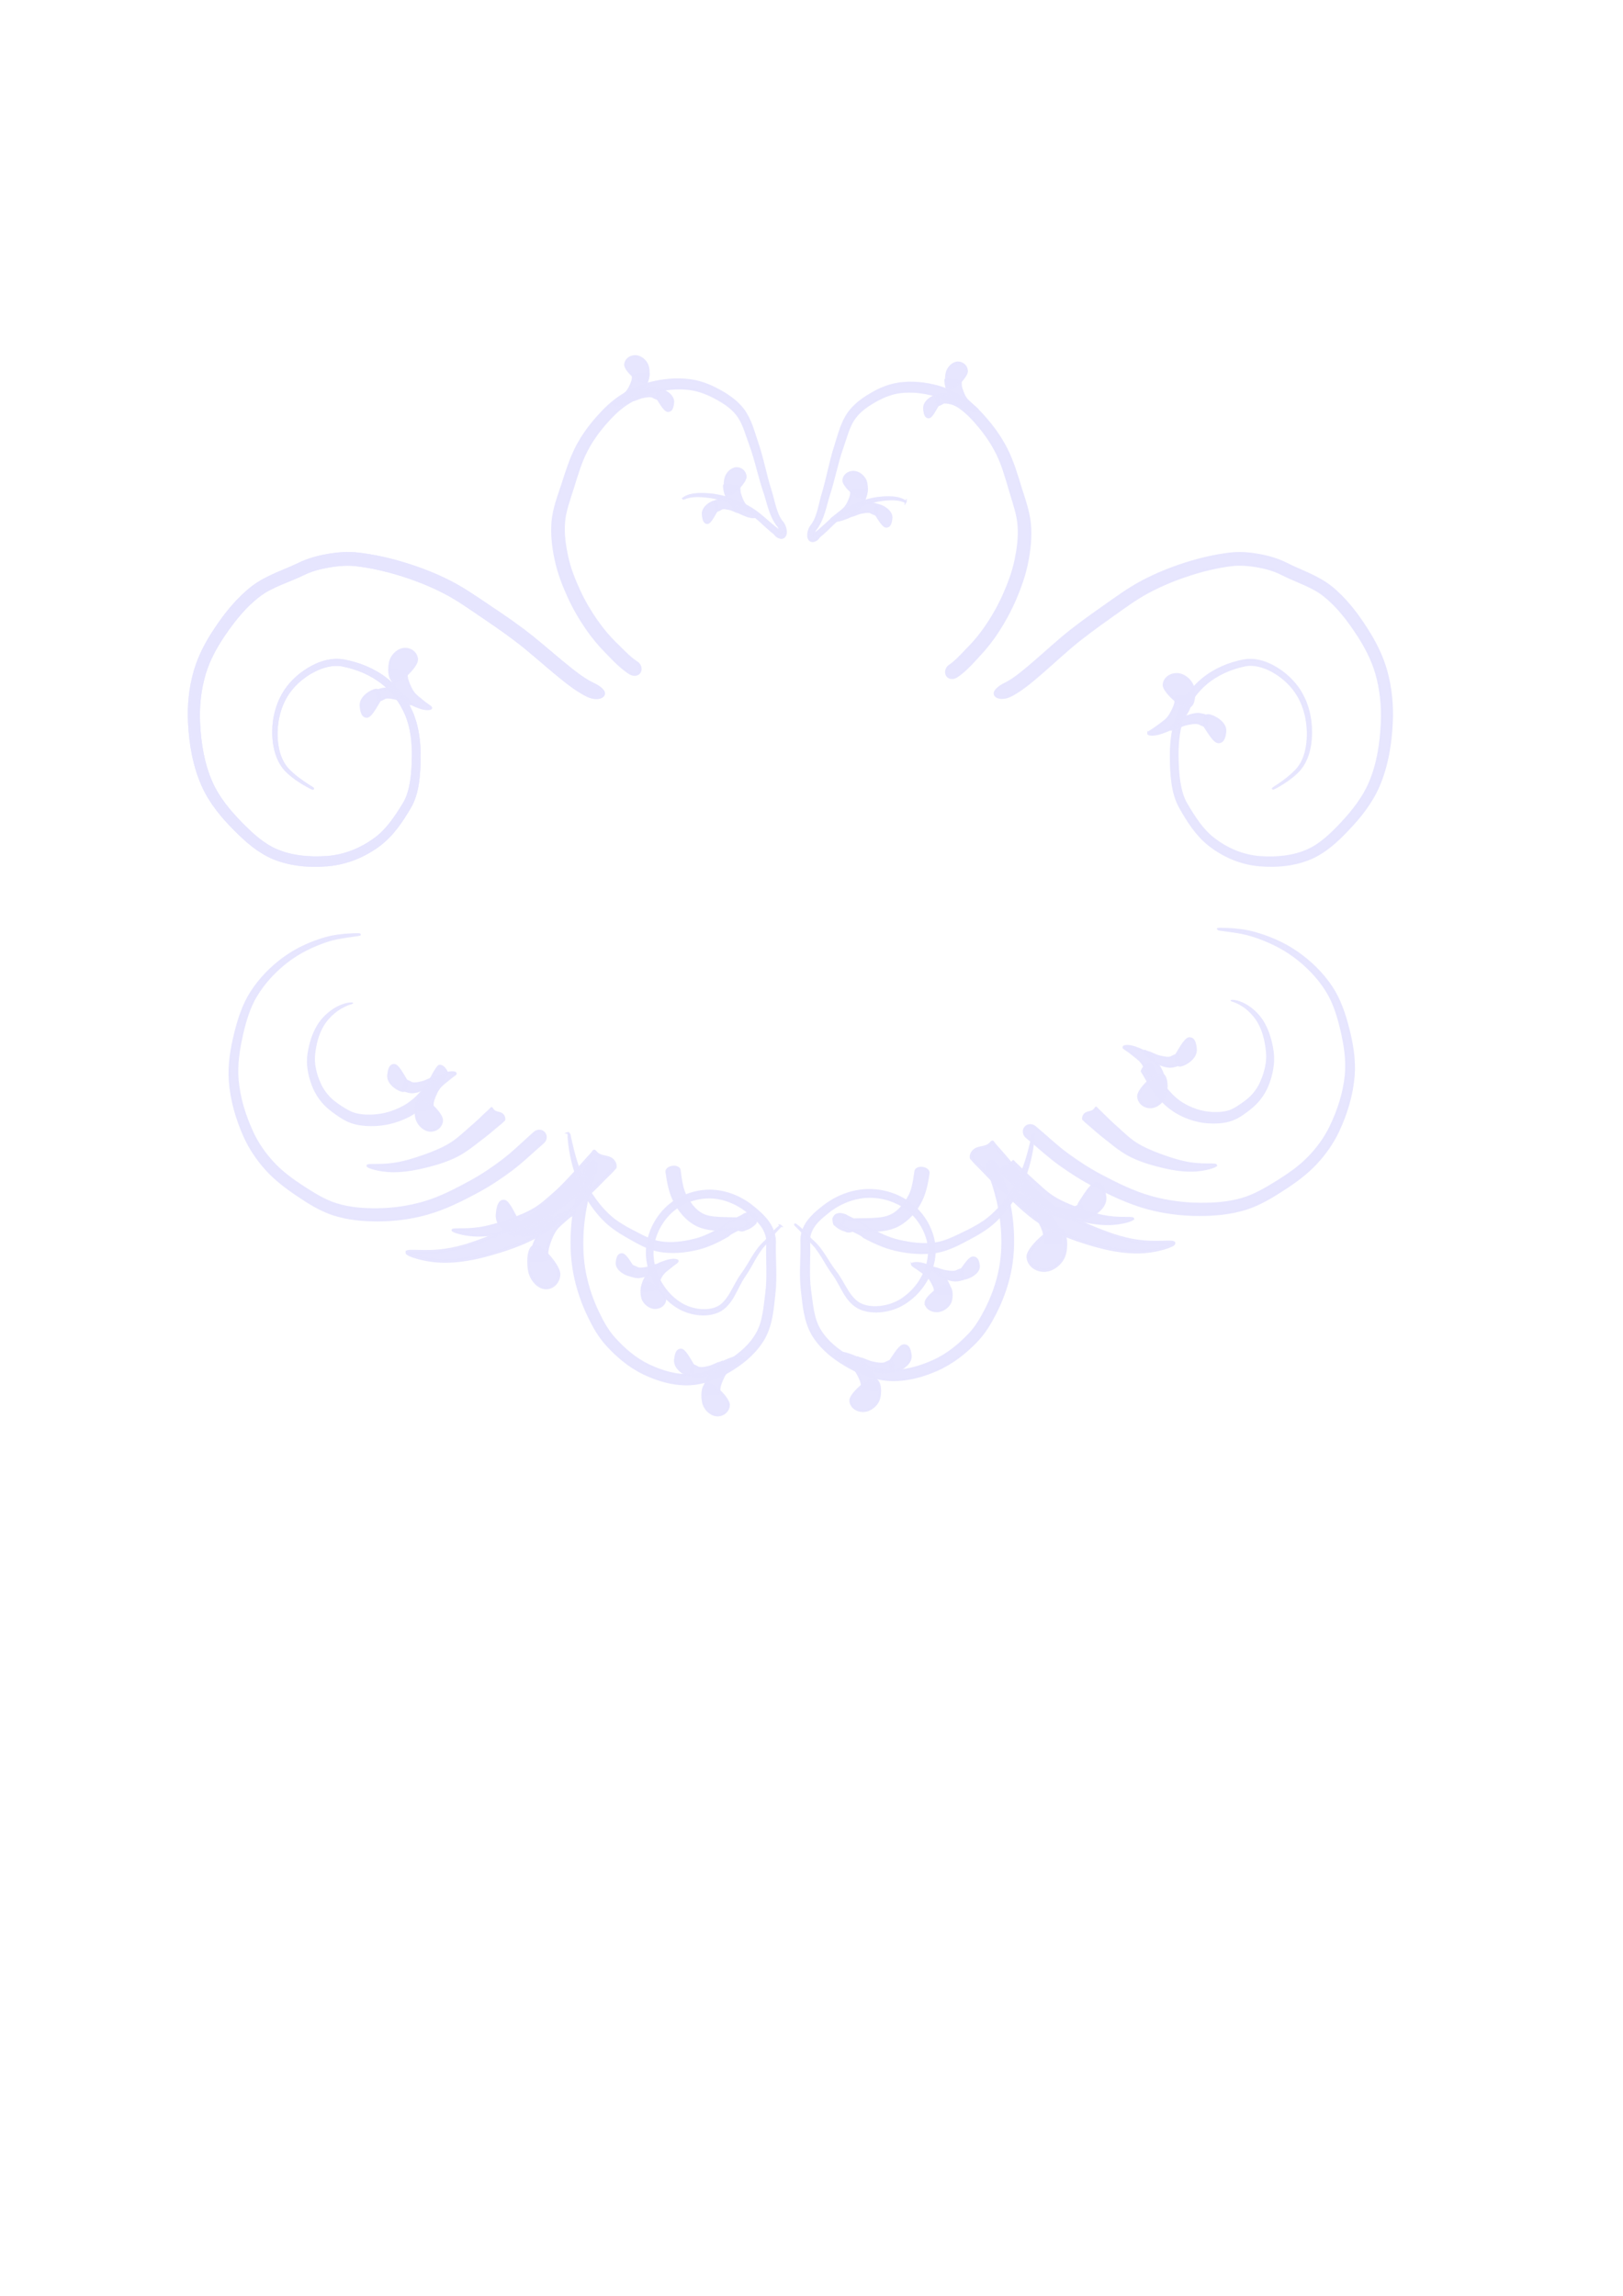 <?xml version="1.0" encoding="UTF-8" standalone="no"?>
<!-- Created with Inkscape (http://www.inkscape.org/) -->

<svg
   xmlns:dc="http://purl.org/dc/elements/1.1/"
   xmlns:cc="http://creativecommons.org/ns#"
   xmlns:rdf="http://www.w3.org/1999/02/22-rdf-syntax-ns#"
   xmlns:svg="http://www.w3.org/2000/svg"
   xmlns="http://www.w3.org/2000/svg"
   xmlns:sodipodi="http://sodipodi.sourceforge.net/DTD/sodipodi-0.dtd"
   xmlns:inkscape="http://www.inkscape.org/namespaces/inkscape"
   version="1.1"
   width="744.094"
   height="1052.362"
   id="svg2"
   inkscape:version="0.48.4 r9939"
   sodipodi:docname="logo_detail.svg">
  <sodipodi:namedview
     pagecolor="#ffffff"
     bordercolor="#666666"
     borderopacity="1"
     objecttolerance="10"
     gridtolerance="10"
     guidetolerance="10"
     inkscape:pageopacity="0"
     inkscape:pageshadow="2"
     inkscape:window-width="1366"
     inkscape:window-height="706"
     id="namedview3658"
     showgrid="false"
     inkscape:zoom="0.63429569"
     inkscape:cx="372.04724"
     inkscape:cy="526.18109"
     inkscape:window-x="-8"
     inkscape:window-y="-8"
     inkscape:window-maximized="1"
     inkscape:current-layer="svg2" />
  <defs
     id="defs4">
    <inkscape:path-effect
       effect="skeletal"
       id="path-effect3530" />
    <inkscape:path-effect
       effect="skeletal"
       id="path-effect3528" />
    <inkscape:path-effect
       effect="skeletal"
       id="path-effect3526" />
    <inkscape:path-effect
       effect="skeletal"
       id="path-effect3524" />
    <inkscape:path-effect
       effect="skeletal"
       id="path-effect3506" />
    <inkscape:path-effect
       effect="skeletal"
       id="path-effect3504" />
    <inkscape:path-effect
       effect="skeletal"
       id="path-effect3502" />
    <inkscape:path-effect
       effect="skeletal"
       id="path-effect3500" />
    <inkscape:path-effect
       effect="skeletal"
       id="path-effect5194" />
    <inkscape:path-effect
       effect="skeletal"
       id="path-effect5192" />
    <inkscape:path-effect
       effect="skeletal"
       id="path-effect5182" />
    <inkscape:path-effect
       effect="skeletal"
       id="path-effect5180" />
    <inkscape:path-effect
       effect="skeletal"
       id="path-effect5170" />
    <inkscape:path-effect
       effect="skeletal"
       id="path-effect5160" />
    <inkscape:path-effect
       effect="skeletal"
       id="path-effect5154" />
    <inkscape:path-effect
       effect="skeletal"
       id="path-effect5150" />
    <inkscape:path-effect
       effect="skeletal"
       id="path-effect5146" />
    <inkscape:path-effect
       effect="skeletal"
       id="path-effect5144" />
    <inkscape:path-effect
       effect="skeletal"
       id="path-effect5134" />
    <inkscape:path-effect
       effect="skeletal"
       id="path-effect5132" />
    <inkscape:path-effect
       effect="skeletal"
       id="path-effect5122" />
    <inkscape:path-effect
       effect="skeletal"
       id="path-effect5120" />
    <inkscape:path-effect
       effect="skeletal"
       id="path-effect5110" />
    <inkscape:path-effect
       effect="skeletal"
       id="path-effect5108" />
    <inkscape:path-effect
       effect="skeletal"
       id="path-effect5098" />
    <inkscape:path-effect
       effect="skeletal"
       id="path-effect5088" />
    <inkscape:path-effect
       effect="skeletal"
       id="path-effect5081" />
    <inkscape:path-effect
       effect="skeletal"
       id="path-effect5077" />
    <inkscape:path-effect
       effect="skeletal"
       id="path-effect5073" />
    <inkscape:path-effect
       effect="skeletal"
       id="path-effect5063" />
    <inkscape:path-effect
       effect="skeletal"
       id="path-effect5055" />
    <inkscape:path-effect
       effect="skeletal"
       id="path-effect5053" />
    <inkscape:path-effect
       effect="skeletal"
       id="path-effect5043" />
    <inkscape:path-effect
       effect="skeletal"
       id="path-effect5041" />
    <inkscape:path-effect
       effect="skeletal"
       id="path-effect5031" />
    <inkscape:path-effect
       effect="skeletal"
       id="path-effect5029" />
    <inkscape:path-effect
       effect="skeletal"
       id="path-effect5013" />
    <inkscape:path-effect
       effect="skeletal"
       id="path-effect5005" />
    <inkscape:path-effect
       effect="skeletal"
       id="path-effect4983" />
    <inkscape:path-effect
       effect="skeletal"
       id="path-effect4963" />
    <inkscape:path-effect
       effect="skeletal"
       id="path-effect4959" />
    <inkscape:path-effect
       effect="skeletal"
       id="path-effect4955" />
    <inkscape:path-effect
       effect="skeletal"
       id="path-effect4938" />
    <inkscape:path-effect
       effect="skeletal"
       id="path-effect4932" />
    <inkscape:path-effect
       effect="skeletal"
       id="path-effect4922" />
    <inkscape:path-effect
       effect="skeletal"
       id="path-effect4916" />
    <inkscape:path-effect
       effect="skeletal"
       id="path-effect4002" />
  </defs>
  <g
     id="layer3"
     style="display:inline;fill:#e7e6fe;fill-opacity:0.973;stroke:#e7e6fe;stroke-opacity:0.973">
    <path
       d="m 143.543,361.519 c -0.038,0.069 -1.169,-0.429 -3.224,-1.585 -1.027,-0.578 -2.284,-1.324 -3.711,-2.296 -1.428,-0.972 -3.028,-2.167 -4.69,-3.696 -1.953,-1.815 -3.648,-4.306 -4.813,-7.423 -1.165,-3.117 -1.792,-6.871 -1.785,-10.792 -0.014,-3.265 0.388,-6.772 1.406,-10.311 1.018,-3.538 2.652,-7.109 5.129,-10.368 0,0 1e-5,-10e-6 1e-5,-2e-5 2.821,-3.695 6.611,-6.943 11.098,-9.351 4.215,-2.295 9.358,-3.861 14.65,-2.919 6.76,1.245 13.689,3.914 19.633,8.559 4.883,3.833 8.871,9.052 11.49,15.04 2.759,6.34 3.692,13.466 3.632,20.561 -0.021,3.914 -0.159,7.929 -0.772,11.98 -0.562,3.796 -1.594,7.708 -3.679,11.245 -3.634,6.148 -7.785,12.508 -13.933,17.17 -6.82,5.117 -15.118,8.56 -23.911,9.269 -8.221,0.67 -16.86,0.02 -24.81,-3.271 -6.857,-2.912 -12.454,-7.885 -17.469,-12.958 -5.766,-5.748 -11.192,-12.218 -14.706,-19.888 -4.156,-9.203 -5.863,-19.235 -6.364,-29.055 -0.43,-8.053 0.394,-16.173 2.624,-23.878 2.054,-7.03 5.497,-13.437 9.419,-19.268 4.774,-7.163 10.263,-13.998 17.109,-19.267 3.398,-2.553 7.052,-4.378 10.665,-5.974 3.613,-1.597 7.186,-2.966 10.452,-4.557 4.367,-2.126 8.967,-3.357 13.468,-4.108 4.479,-0.772 9.085,-1.104 13.647,-0.598 7.336,0.836 14.333,2.44 20.925,4.428 7.508,2.259 14.561,5.051 21.013,8.304 3.486,1.767 6.698,3.721 9.733,5.683 3.035,1.962 5.893,3.933 8.647,5.781 3.729,2.495 7.3,4.91 10.646,7.289 3.346,2.379 6.466,4.723 9.327,7.035 3.488,2.823 6.601,5.481 9.416,7.853 2.815,2.372 5.329,4.461 7.551,6.232 1.846,1.466 3.457,2.699 4.853,3.681 1.396,0.982 2.574,1.716 3.509,2.253 1.496,0.834 2.325,1.206 2.436,1.258 1.385,0.648 2.499,1.369 3.337,2.106 0.838,0.737 1.422,1.523 1.344,2.349 -0.079,0.826 -0.892,1.525 -2.247,1.784 -1.354,0.258 -3.216,0.039 -4.965,-0.762 -0.141,-0.065 -1.22,-0.529 -2.917,-1.549 -1.074,-0.63 -2.411,-1.474 -3.941,-2.557 -1.53,-1.082 -3.252,-2.407 -5.128,-3.925 -2.274,-1.833 -4.827,-3.975 -7.643,-6.372 -2.816,-2.398 -5.892,-5.053 -9.284,-7.828 -2.733,-2.238 -5.742,-4.522 -9.002,-6.865 -3.26,-2.343 -6.771,-4.745 -10.474,-7.256 -2.787,-1.885 -5.614,-3.857 -8.543,-5.78 -2.929,-1.923 -5.959,-3.797 -9.18,-5.437 -6.121,-3.134 -12.858,-5.843 -20.073,-8.065 -6.338,-1.946 -13.014,-3.525 -19.956,-4.355 -3.886,-0.479 -7.997,-0.185 -12.17,0.482 -4.176,0.693 -8.312,1.748 -12.073,3.575 -3.543,1.721 -7.191,3.102 -10.677,4.59 -3.485,1.489 -6.807,3.085 -9.667,5.289 -6.257,4.689 -11.42,11.097 -16.129,17.987 -3.763,5.558 -7.041,11.501 -8.927,17.886 -2.129,7.135 -2.95,14.74 -2.608,22.333 0.45,9.473 1.952,18.982 5.771,27.514 3.082,6.997 8.177,13.103 13.703,18.761 4.917,4.959 10.031,9.68 16.081,12.226 7.112,3.078 15.161,3.711 23.001,3.183 8.013,-0.545 15.72,-3.672 22.107,-8.361 5.581,-4.045 9.515,-10.054 13.206,-16.06 1.832,-2.963 2.766,-6.483 3.364,-10.046 0.623,-3.799 0.792,-7.667 0.86,-11.522 0.098,-6.833 -0.666,-13.557 -3.172,-19.415 -2.385,-5.607 -6.034,-10.528 -10.519,-14.129 -5.478,-4.418 -12.021,-7.029 -18.463,-8.322 -4.527,-0.946 -9.237,0.461 -13.241,2.505 -4.264,2.212 -7.896,5.212 -10.607,8.643 -1e-5,1e-5 -1e-5,1e-5 -2e-5,2e-5 -2.38,2.998 -3.985,6.348 -5.015,9.7 -1.03,3.353 -1.486,6.709 -1.548,9.852 -0.05,3.778 0.448,7.387 1.461,10.384 1.013,2.997 2.536,5.393 4.335,7.152 1.567,1.546 3.092,2.779 4.457,3.798 1.364,1.019 2.569,1.823 3.55,2.463 1.962,1.279 3.019,1.915 2.982,1.984 z"
       id="path3100"
       style="fill:#e7e6fe;fill-opacity:0.973;stroke:#e7e6fe;stroke-width:1px;stroke-linecap:butt;stroke-linejoin:miter;stroke-opacity:0.973"
       inkscape:connector-curvature="0" />
    <path
       d="m 143.543,361.519 c -0.038,0.069 -1.169,-0.429 -3.224,-1.585 -1.027,-0.578 -2.284,-1.324 -3.711,-2.296 -1.428,-0.972 -3.028,-2.167 -4.69,-3.696 -1.953,-1.815 -3.648,-4.306 -4.813,-7.423 -1.165,-3.117 -1.792,-6.871 -1.785,-10.792 -0.014,-3.265 0.388,-6.772 1.406,-10.311 1.018,-3.538 2.652,-7.109 5.129,-10.368 0,0 1e-5,-10e-6 1e-5,-2e-5 2.821,-3.695 6.611,-6.943 11.098,-9.351 4.215,-2.295 9.358,-3.861 14.65,-2.919 6.76,1.245 13.689,3.914 19.633,8.559 4.883,3.833 8.871,9.052 11.49,15.04 2.759,6.34 3.692,13.466 3.632,20.561 -0.021,3.914 -0.159,7.929 -0.772,11.98 -0.562,3.796 -1.594,7.708 -3.679,11.245 -3.634,6.148 -7.785,12.508 -13.933,17.17 -6.82,5.117 -15.118,8.56 -23.911,9.269 -8.221,0.67 -16.86,0.02 -24.81,-3.271 -6.857,-2.912 -12.454,-7.885 -17.469,-12.958 -5.766,-5.748 -11.192,-12.218 -14.706,-19.888 -4.156,-9.203 -5.863,-19.235 -6.364,-29.055 -0.43,-8.053 0.394,-16.173 2.624,-23.878 2.054,-7.03 5.497,-13.437 9.419,-19.268 4.774,-7.163 10.263,-13.998 17.109,-19.267 3.398,-2.553 7.052,-4.378 10.665,-5.974 3.613,-1.597 7.186,-2.966 10.452,-4.557 4.367,-2.126 8.967,-3.357 13.468,-4.108 4.479,-0.772 9.085,-1.104 13.647,-0.598 7.336,0.836 14.333,2.44 20.925,4.428 7.508,2.259 14.561,5.051 21.013,8.304 3.486,1.767 6.698,3.721 9.733,5.683 3.035,1.962 5.893,3.933 8.647,5.781 3.729,2.495 7.3,4.91 10.646,7.289 3.346,2.379 6.466,4.723 9.327,7.035 3.488,2.823 6.601,5.481 9.416,7.853 2.815,2.372 5.329,4.461 7.551,6.232 1.846,1.466 3.457,2.699 4.853,3.681 1.396,0.982 2.574,1.716 3.509,2.253 1.496,0.834 2.325,1.206 2.436,1.258 1.385,0.648 2.499,1.369 3.337,2.106 0.838,0.737 1.422,1.523 1.344,2.349 -0.079,0.826 -0.892,1.525 -2.247,1.784 -1.354,0.258 -3.216,0.039 -4.965,-0.762 -0.141,-0.065 -1.22,-0.529 -2.917,-1.549 -1.074,-0.63 -2.411,-1.474 -3.941,-2.557 -1.53,-1.082 -3.252,-2.407 -5.128,-3.925 -2.274,-1.833 -4.827,-3.975 -7.643,-6.372 -2.816,-2.398 -5.892,-5.053 -9.284,-7.828 -2.733,-2.238 -5.742,-4.522 -9.002,-6.865 -3.26,-2.343 -6.771,-4.745 -10.474,-7.256 -2.787,-1.885 -5.614,-3.857 -8.543,-5.78 -2.929,-1.923 -5.959,-3.797 -9.18,-5.437 -6.121,-3.134 -12.858,-5.843 -20.073,-8.065 -6.338,-1.946 -13.014,-3.525 -19.956,-4.355 -3.886,-0.479 -7.997,-0.185 -12.17,0.482 -4.176,0.693 -8.312,1.748 -12.073,3.575 -3.543,1.721 -7.191,3.102 -10.677,4.59 -3.485,1.489 -6.807,3.085 -9.667,5.289 -6.257,4.689 -11.42,11.097 -16.129,17.987 -3.763,5.558 -7.041,11.501 -8.927,17.886 -2.129,7.135 -2.95,14.74 -2.608,22.333 0.45,9.473 1.952,18.982 5.771,27.514 3.082,6.997 8.177,13.103 13.703,18.761 4.917,4.959 10.031,9.68 16.081,12.226 7.112,3.078 15.161,3.711 23.001,3.183 8.013,-0.545 15.72,-3.672 22.107,-8.361 5.581,-4.045 9.515,-10.054 13.206,-16.06 1.832,-2.963 2.766,-6.483 3.364,-10.046 0.623,-3.799 0.792,-7.667 0.86,-11.522 0.098,-6.833 -0.666,-13.557 -3.172,-19.415 -2.385,-5.607 -6.034,-10.528 -10.519,-14.129 -5.478,-4.418 -12.021,-7.029 -18.463,-8.322 -4.527,-0.946 -9.237,0.461 -13.241,2.505 -4.264,2.212 -7.896,5.212 -10.607,8.643 -1e-5,1e-5 -1e-5,1e-5 -2e-5,2e-5 -2.38,2.998 -3.985,6.348 -5.015,9.7 -1.03,3.353 -1.486,6.709 -1.548,9.852 -0.05,3.778 0.448,7.387 1.461,10.384 1.013,2.997 2.536,5.393 4.335,7.152 1.567,1.546 3.092,2.779 4.457,3.798 1.364,1.019 2.569,1.823 3.55,2.463 1.962,1.279 3.019,1.915 2.982,1.984 z"
       id="path4912"
       style="fill:#e7e6fe;fill-opacity:0.973;stroke:#e7e6fe;stroke-width:1px;stroke-linecap:butt;stroke-linejoin:miter;stroke-opacity:0.973"
       inkscape:connector-curvature="0" />
    <path
       d="m 583.591,361.524 c -0.039,-0.068 0.976,-0.706 2.854,-1.988 0.939,-0.641 2.092,-1.447 3.395,-2.465 1.303,-1.019 2.757,-2.249 4.244,-3.784 1.742,-1.782 3.204,-4.188 4.165,-7.184 0.962,-2.996 1.415,-6.594 1.366,-10.363 -0.061,-3.127 -0.489,-6.471 -1.471,-9.822 -0.981,-3.351 -2.516,-6.712 -4.822,-9.746 -2.572,-3.401 -6.035,-6.412 -10.14,-8.637 -3.803,-2.027 -8.309,-3.444 -12.609,-2.5 -6.193,1.298 -12.449,3.939 -17.627,8.305 -4.331,3.634 -7.792,8.566 -10.055,14.129 -2.409,5.893 -3.127,12.607 -3.031,19.438 0.066,3.856 0.228,7.725 0.827,11.533 0.572,3.557 1.457,7.073 3.226,10.062 3.516,5.976 7.241,11.974 12.631,16.056 6.049,4.638 13.408,7.799 21.086,8.341 7.494,0.527 15.197,-0.12 21.931,-3.169 5.824,-2.559 10.675,-7.278 15.353,-12.207 5.315,-5.689 10.18,-11.819 13.106,-18.764 3.674,-8.587 5.092,-18.085 5.52,-27.545 0.325,-7.601 -0.459,-15.206 -2.504,-22.366 -1.8,-6.364 -4.933,-12.319 -8.55,-17.901 -4.487,-6.858 -9.398,-13.261 -15.425,-17.98 -2.7,-2.178 -5.87,-3.77 -9.207,-5.261 -3.337,-1.491 -6.84,-2.882 -10.237,-4.608 -3.561,-1.809 -7.506,-2.865 -11.498,-3.559 -3.975,-0.663 -7.891,-0.958 -11.578,-0.481 -6.633,0.828 -13.008,2.406 -19.053,4.346 -6.907,2.223 -13.343,4.931 -19.172,8.052 -3.085,1.642 -5.981,3.515 -8.778,5.435 -2.797,1.921 -5.496,3.89 -8.161,5.773 -7.096,5.031 -13.414,9.656 -18.624,14.116 -3.25,2.779 -6.194,5.435 -8.886,7.833 -2.693,2.397 -5.133,4.538 -7.307,6.369 -1.799,1.522 -3.451,2.851 -4.919,3.936 -1.468,1.085 -2.749,1.93 -3.773,2.557 -1.564,0.985 -2.565,1.442 -2.699,1.507 -1.703,0.824 -3.541,1.066 -4.881,0.82 -0.67,-0.123 -1.216,-0.361 -1.595,-0.67 -0.379,-0.309 -0.59,-0.687 -0.631,-1.1 -0.082,-0.826 0.48,-1.612 1.276,-2.351 0.796,-0.739 1.85,-1.466 3.181,-2.124 0.105,-0.052 0.863,-0.413 2.236,-1.21 0.885,-0.53 2.006,-1.261 3.339,-2.24 1.333,-0.98 2.875,-2.214 4.645,-3.683 2.121,-1.768 4.525,-3.854 7.217,-6.226 2.692,-2.372 5.672,-5.031 9.018,-7.862 5.464,-4.616 11.971,-9.334 19.12,-14.334 2.63,-1.845 5.36,-3.814 8.265,-5.777 2.905,-1.963 5.984,-3.922 9.338,-5.699 6.166,-3.249 12.925,-6.051 20.137,-8.319 6.306,-1.989 13.015,-3.598 20.06,-4.439 4.394,-0.509 8.828,-0.177 13.123,0.598 4.334,0.755 8.76,1.999 12.939,4.125 3.118,1.587 6.544,2.963 10.01,4.567 3.466,1.603 6.971,3.434 10.214,5.978 6.61,5.32 11.839,12.156 16.377,19.28 3.768,5.86 7.051,12.27 9.003,19.259 2.134,7.712 2.915,15.812 2.502,23.852 -0.48,9.789 -2.095,19.792 -6.09,29.033 -3.334,7.605 -8.519,14.1 -14.075,19.89 -4.764,5.041 -10.101,10.027 -16.746,12.98 -7.597,3.286 -15.915,3.96 -23.813,3.286 -8.502,-0.719 -16.468,-4.21 -22.943,-9.292 -5.95,-4.719 -9.883,-11.071 -13.334,-17.18 -2.006,-3.558 -2.979,-7.455 -3.512,-11.232 -0.586,-4.05 -0.716,-8.061 -0.734,-11.973 -0.055,-7.079 0.827,-14.181 3.478,-20.543 2.482,-5.93 6.274,-11.164 11.002,-15.045 5.64,-4.608 12.293,-7.319 18.821,-8.578 5.103,-0.946 10.06,0.637 14.076,2.925 4.334,2.433 7.952,5.696 10.626,9.36 2.395,3.296 3.953,6.875 4.918,10.408 0.965,3.533 1.336,7.02 1.32,10.263 0.006,3.9 -0.577,7.639 -1.688,10.754 -1.111,3.115 -2.744,5.616 -4.638,7.455 -1.582,1.521 -3.112,2.715 -4.479,3.688 -1.367,0.973 -2.573,1.722 -3.56,2.303 -1.974,1.161 -3.064,1.663 -3.103,1.596 z"
       id="path4914"
       style="fill:#e7e6fe;fill-opacity:0.973;stroke:#e7e6fe;stroke-width:0.978px;stroke-linecap:butt;stroke-linejoin:miter;stroke-opacity:0.973"
       inkscape:connector-curvature="0" />
    <path
       d="m 313.248,228.583 c -0.036,-0.057 0.346,-0.425 1.243,-0.869 0.448,-0.222 1.028,-0.456 1.743,-0.656 0.714,-0.2 1.565,-0.364 2.517,-0.468 1.737,-0.195 3.856,-0.193 6.267,-0.007 2.472,0.192 5.254,0.689 8.246,1.599 2.992,0.91 6.194,2.235 9.47,3.951 2.441,1.292 4.73,3.026 7,4.943 2.27,1.917 4.52,4.018 7.012,5.852 0.77,0.649 1.21,1.391 1.46,1.225 -0.167,0.004 -0.274,0.051 -0.406,0.181 -1e-5,0 -1e-5,0 -1e-5,1e-5 -0.02,0.08 -0.039,0.008 0.009,-0.152 0.073,-0.486 -0.081,-1.075 -0.289,-1.715 -0.278,-0.7 -0.628,-1.347 -1.105,-1.788 -1e-5,0 -1e-5,-1e-5 -1e-5,-1e-5 -1.649,-2.229 -2.742,-4.757 -3.613,-7.38 -0.871,-2.622 -1.52,-5.338 -2.386,-7.888 0,-1e-5 0,-2e-5 -1e-5,-2e-5 -1.194,-3.49 -2.162,-7.109 -3.148,-10.755 -0.986,-3.646 -1.99,-7.317 -3.321,-10.892 -1.882,-4.987 -3.09,-10.2 -6.178,-13.951 -2.573,-3.28 -6.379,-5.654 -10.408,-7.78 -3.688,-1.902 -7.626,-3.347 -11.655,-3.787 -5.479,-0.628 -11.141,0.023 -16.589,1.478 -4.317,1.154 -8.418,3.173 -12.173,5.694 -3.575,2.39 -6.668,5.565 -9.594,8.925 -3.267,3.781 -6.137,7.818 -8.354,12.092 -2.812,5.367 -4.504,11.318 -6.353,17.197 -0.866,2.81 -1.804,5.501 -2.56,8.112 -0.755,2.611 -1.328,5.141 -1.504,7.624 -0.452,5.396 0.352,10.765 1.456,15.875 1.221,5.621 3.345,10.804 5.55,15.593 2.427,5.253 5.222,9.847 7.99,13.797 2.902,4.133 5.806,7.485 8.451,10.075 1.61,1.544 2.972,2.943 4.159,4.103 1.187,1.16 2.197,2.085 3.035,2.791 1.677,1.411 2.66,1.982 2.749,2.038 0.711,0.453 1.203,1.088 1.477,1.817 0.274,0.729 0.329,1.56 0.003,2.324 -0.326,0.763 -1,1.296 -1.861,1.469 -0.861,0.173 -1.9,-0.018 -2.808,-0.594 -0.114,-0.072 -1.395,-0.84 -3.374,-2.472 -0.989,-0.816 -2.144,-1.854 -3.409,-3.094 -1.264,-1.239 -2.635,-2.683 -4.114,-4.197 -2.873,-2.872 -5.994,-6.536 -9.04,-10.977 -2.893,-4.21 -5.811,-9.121 -8.35,-14.758 -2.256,-4.993 -4.449,-10.56 -5.756,-16.784 -1.138,-5.395 -1.918,-11.283 -1.374,-17.455 0.292,-2.961 0.958,-5.825 1.782,-8.618 0.824,-2.793 1.807,-5.514 2.693,-8.2 1.875,-5.801 3.749,-11.995 6.897,-17.914 2.488,-4.637 5.62,-8.94 9.136,-12.893 3.08,-3.487 6.519,-6.883 10.613,-9.58 4.125,-2.706 8.693,-4.861 13.557,-6.103 5.879,-1.503 12.068,-2.101 18.143,-1.335 4.649,0.607 9.011,2.258 12.955,4.398 4.215,2.238 8.383,5.02 11.447,8.932 3.555,4.726 4.824,10.239 6.473,15.037 1.324,3.784 2.288,7.561 3.208,11.234 0.92,3.673 1.797,7.243 2.882,10.63 0,10e-6 0,10e-6 0,2e-5 0.878,2.715 1.449,5.421 2.175,7.903 0.726,2.482 1.608,4.74 3.001,6.613 1e-5,1e-5 1e-5,1e-5 2e-5,2e-5 0.765,0.787 1.254,1.714 1.536,2.638 0.298,0.829 0.471,1.797 0.351,2.829 -0.02,0.372 -0.177,0.842 -0.529,1.339 -10e-6,1e-5 -2e-5,2e-5 -3e-5,4e-5 -0.409,0.479 -0.963,0.726 -1.573,0.712 -1.606,-0.24 -2.495,-1.203 -2.931,-1.915 -2.56,-1.972 -4.75,-4.124 -6.888,-6.042 -2.138,-1.918 -4.222,-3.604 -6.433,-4.831 -3.143,-1.761 -6.199,-3.154 -9.057,-4.145 -2.858,-0.991 -5.519,-1.585 -7.898,-1.881 -2.363,-0.295 -4.404,-0.416 -6.09,-0.342 -1.851,0.088 -3.26,0.393 -4.17,0.699 -0.909,0.306 -1.36,0.558 -1.396,0.501 z"
       id="path4918"
       style="fill:#e7e6fe;fill-opacity:0.973;stroke:#e7e6fe;stroke-width:1px;stroke-linecap:butt;stroke-linejoin:miter;stroke-opacity:0.973"
       inkscape:connector-curvature="0" />
    <path
       d="m 415.228,230.079 c -0.037,0.055 -0.462,-0.195 -1.323,-0.5 -0.861,-0.305 -2.201,-0.616 -3.963,-0.705 -1.598,-0.075 -3.533,0.045 -5.772,0.339 -2.264,0.296 -4.793,0.891 -7.502,1.883 -2.709,0.991 -5.599,2.384 -8.563,4.132 -2.109,1.233 -4.082,2.914 -6.102,4.828 -2.02,1.913 -4.086,4.06 -6.524,6.038 -0.385,0.698 -1.232,1.673 -2.831,1.932 -0.627,0.005 -1.174,-0.251 -1.554,-0.731 -1e-5,-1e-5 -2e-5,-2e-5 -3e-5,-3e-5 -0.333,-0.496 -0.478,-0.957 -0.495,-1.317 -0.114,-1.014 0.047,-1.969 0.328,-2.798 0.261,-0.908 0.717,-1.832 1.452,-2.63 0,0 1e-5,-1e-5 1e-5,-1e-5 1.337,-1.898 2.175,-4.16 2.859,-6.639 0.684,-2.479 1.215,-5.174 2.045,-7.887 0,-1e-5 0,-2e-5 10e-6,-2e-5 1.028,-3.39 1.857,-6.956 2.727,-10.627 0.87,-3.671 1.781,-7.447 3.038,-11.238 1.557,-4.784 2.727,-10.26 6.131,-15.029 2.876,-3.87 6.84,-6.685 10.883,-8.949 3.729,-2.133 7.888,-3.799 12.354,-4.414 5.797,-0.768 11.71,-0.163 17.298,1.344 4.668,1.259 9.019,3.431 12.918,6.128 3.926,2.726 7.184,6.127 10.092,9.595 3.357,3.976 6.327,8.284 8.676,12.893 2.999,5.937 4.77,12.112 6.549,17.905 0.844,2.693 1.778,5.419 2.561,8.209 0.783,2.79 1.413,5.644 1.689,8.586 0.518,6.151 -0.217,12.023 -1.295,17.417 -1.232,6.195 -3.308,11.762 -5.451,16.765 -2.399,5.616 -5.166,10.531 -7.917,14.752 -2.881,4.427 -5.844,8.097 -8.581,10.982 -1.387,1.5 -2.674,2.935 -3.866,4.17 -1.192,1.235 -2.285,2.273 -3.225,3.091 -1.879,1.635 -3.108,2.413 -3.218,2.486 -0.879,0.589 -1.901,0.796 -2.755,0.637 -0.854,-0.16 -1.531,-0.683 -1.871,-1.44 -0.341,-0.757 -0.309,-1.585 -0.065,-2.312 0.244,-0.726 0.702,-1.361 1.38,-1.818 0.084,-0.057 1.014,-0.627 2.591,-2.031 0.789,-0.702 1.738,-1.623 2.854,-2.777 1.117,-1.154 2.398,-2.545 3.923,-4.083 2.518,-2.596 5.274,-5.951 8.022,-10.073 2.636,-3.962 5.291,-8.563 7.593,-13.807 2.1,-4.803 4.119,-9.999 5.281,-15.617 1.053,-5.121 1.819,-10.5 1.391,-15.917 -0.168,-2.486 -0.711,-5.023 -1.427,-7.64 -0.717,-2.617 -1.607,-5.314 -2.428,-8.123 -1.75,-5.871 -3.345,-11.81 -6.028,-17.211 -2.093,-4.255 -4.812,-8.298 -7.926,-12.096 -2.762,-3.343 -5.679,-6.513 -9.088,-8.913 -3.533,-2.498 -7.407,-4.519 -11.505,-5.671 -5.139,-1.443 -10.499,-2.096 -15.669,-1.469 -3.814,0.437 -7.533,1.886 -11.006,3.771 -3.845,2.137 -7.455,4.535 -9.862,7.767 -2.972,3.805 -4.093,8.988 -5.877,13.963 -1.271,3.59 -2.227,7.264 -3.164,10.908 -0.938,3.644 -1.857,7.258 -2.992,10.746 0,1e-5 0,1e-5 0,2e-5 -0.825,2.551 -1.434,5.257 -2.259,7.873 -0.825,2.616 -1.865,5.143 -3.444,7.388 0,1e-5 -1e-5,1e-5 -1e-5,1e-5 -0.459,0.446 -0.789,1.095 -1.055,1.798 -0.202,0.646 -0.349,1.244 -0.28,1.746 0.047,0.169 0.03,0.247 0.015,0.174 0,-1e-5 -1e-5,-1e-5 -1e-5,-1e-5 -0.123,-0.138 -0.246,-0.188 -0.447,-0.2 0.196,0.183 0.589,-0.56 1.337,-1.208 2.371,-1.838 4.499,-3.935 6.652,-5.851 2.153,-1.916 4.33,-3.651 6.667,-4.954 3.097,-1.709 6.137,-3.038 8.984,-3.952 2.847,-0.914 5.5,-1.416 7.861,-1.61 2.289,-0.187 4.305,-0.19 5.957,0.004 0.911,0.104 1.723,0.27 2.402,0.471 0.68,0.201 1.23,0.435 1.653,0.656 0.847,0.442 1.202,0.805 1.165,0.861 z"
       id="path4930"
       style="fill:#e7e6fe;fill-opacity:0.973;stroke:#e7e6fe;stroke-width:0.974px;stroke-linecap:butt;stroke-linejoin:miter;stroke-opacity:0.973"
       inkscape:connector-curvature="0" />
    <path
       d="m 165,428.362 c 0.009,0.121 -1.482,0.333 -4.236,0.709 -1.377,0.188 -3.069,0.42 -5.019,0.783 -1.95,0.363 -4.159,0.854 -6.529,1.678 -2.642,0.916 -5.544,2.072 -8.567,3.589 -3.024,1.517 -6.17,3.394 -9.231,5.781 -1e-5,0 -1e-5,10e-6 -1e-5,10e-6 -5.106,3.977 -10.178,9.164 -14.077,15.672 -3.057,5.071 -4.924,11.181 -6.397,17.653 -1.511,6.765 -2.676,13.886 -2.006,20.994 0.736,8.131 3.235,16.294 6.836,24.023 2.322,4.98 5.544,9.583 9.311,13.683 3.894,4.249 8.665,7.735 13.601,10.983 5.133,3.34 10.203,6.503 15.567,8.134 6.087,1.908 12.536,2.341 18.822,2.286 7.438,-0.086 14.58,-1.175 21.077,-3.063 4.084,-1.175 7.914,-2.758 11.536,-4.467 3.623,-1.709 7.039,-3.544 10.272,-5.31 5.826,-3.192 10.727,-6.662 14.802,-9.76 2.264,-1.716 4.22,-3.428 5.937,-4.968 1.716,-1.54 3.19,-2.91 4.414,-4.033 2.448,-2.246 3.888,-3.502 3.994,-3.594 1.354,-1.173 3.344,-1.059 4.393,0.227 1.05,1.286 0.837,3.193 -0.456,4.315 -0.102,0.088 -1.47,1.263 -3.92,3.467 -1.225,1.102 -2.72,2.464 -4.511,4.033 -1.791,1.57 -3.875,3.35 -6.352,5.202 -4.251,3.168 -9.414,6.733 -15.626,10.055 -3.284,1.761 -6.818,3.608 -10.64,5.347 -3.822,1.74 -7.932,3.372 -12.388,4.619 -6.991,1.937 -14.617,3.005 -22.51,2.992 -6.581,0.006 -13.528,-0.591 -20.301,-2.773 -6.095,-2.013 -11.511,-5.439 -16.631,-8.926 -5.037,-3.392 -10.034,-7.192 -14.251,-11.895 -3.967,-4.439 -7.345,-9.452 -9.783,-14.89 -3.641,-8.119 -6.101,-16.761 -6.74,-25.396 -0.546,-7.716 0.791,-15.139 2.501,-22.005 1.612,-6.585 3.754,-12.965 7.143,-18.352 4.274,-6.752 9.694,-12.007 15.095,-15.957 1e-5,0 1e-5,-1e-5 2e-5,-1e-5 3.27,-2.39 6.586,-4.227 9.749,-5.679 3.163,-1.451 6.175,-2.516 8.905,-3.327 2.505,-0.742 4.792,-1.133 6.795,-1.39 2.003,-0.256 3.721,-0.374 5.117,-0.446 2.792,-0.143 4.294,-0.115 4.303,0.006 z"
       id="path4934"
       style="fill:#e7e6fe;fill-opacity:0.973;stroke:#e7e6fe;stroke-width:1px;stroke-linecap:butt;stroke-linejoin:miter;stroke-opacity:0.973"
       inkscape:connector-curvature="0" />
    <path
       d="m 558.364,425.874 c 0.009,-0.122 1.578,-0.152 4.493,-0.01 1.457,0.071 3.251,0.187 5.342,0.443 2.091,0.255 4.479,0.646 7.098,1.388 2.841,0.807 5.976,1.865 9.275,3.311 3.3,1.446 6.765,3.282 10.196,5.682 10e-6,0 10e-6,0 10e-6,1e-5 5.603,3.921 11.263,9.15 15.758,15.948 3.521,5.361 5.77,11.754 7.456,18.359 1.782,6.861 3.176,14.294 2.601,22.023 -0.677,8.673 -3.268,17.325 -7.065,25.413 -2.568,5.472 -6.109,10.48 -10.232,14.889 -4.43,4.725 -9.643,8.506 -14.885,11.883 -5.372,3.498 -11.035,6.916 -17.347,8.909 -7.068,2.181 -14.296,2.77 -21.154,2.766 -8.221,0.015 -16.166,-1.046 -23.466,-2.98 -4.627,-1.238 -8.91,-2.864 -12.9,-4.601 -3.99,-1.737 -7.688,-3.583 -11.126,-5.346 -6.464,-3.306 -11.861,-6.869 -16.31,-10.04 -2.578,-1.843 -4.753,-3.622 -6.625,-5.191 -1.871,-1.569 -3.436,-2.932 -4.717,-4.035 -2.562,-2.206 -3.994,-3.382 -4.101,-3.47 -1.353,-1.123 -1.637,-3.048 -0.615,-4.356 1.022,-1.308 3.037,-1.443 4.451,-0.271 0.111,0.092 1.615,1.347 4.177,3.595 1.281,1.124 2.824,2.496 4.621,4.037 1.797,1.541 3.845,3.255 6.208,4.969 4.272,3.107 9.41,6.582 15.494,9.771 3.387,1.77 6.969,3.609 10.764,5.321 3.796,1.712 7.806,3.296 12.074,4.472 6.824,1.898 14.305,2.987 22.093,3.074 6.579,0.057 13.33,-0.373 19.739,-2.292 5.603,-1.632 10.929,-4.799 16.308,-8.148 5.143,-3.238 10.128,-6.713 14.226,-10.992 3.916,-4.078 7.289,-8.674 9.726,-13.679 3.742,-7.693 6.361,-15.852 7.126,-23.998 0.696,-7.095 -0.528,-14.213 -2.11,-20.969 -1.547,-6.483 -3.515,-12.601 -6.696,-17.64 -4.108,-6.553 -9.422,-11.72 -14.733,-15.676 -10e-6,0 -10e-6,0 -2e-5,-10e-6 -3.224,-2.402 -6.521,-4.282 -9.684,-5.797 -3.163,-1.516 -6.191,-2.668 -8.946,-3.581 -2.488,-0.828 -4.8,-1.32 -6.84,-1.683 -2.04,-0.364 -3.808,-0.595 -5.247,-0.784 -2.878,-0.377 -4.437,-0.59 -4.428,-0.712 z"
       id="path4953"
       style="fill:#e7e6fe;fill-opacity:0.973;stroke:#e7e6fe;stroke-width:1.022px;stroke-linecap:butt;stroke-linejoin:miter;stroke-opacity:0.973"
       inkscape:connector-curvature="0" />
    <path
       d="m 161.713,459.834 c 0.009,0.118 -0.599,0.248 -1.65,0.615 -0.526,0.184 -1.162,0.434 -1.888,0.781 -0.726,0.347 -1.543,0.793 -2.433,1.326 -1.609,0.974 -3.355,2.411 -5.07,4.304 -1.202,1.333 -2.331,2.929 -3.243,4.764 -1.082,2.169 -1.925,4.649 -2.476,7.333 -0.562,2.795 -1.002,5.722 -0.68,8.589 0.338,3.262 1.384,6.576 2.893,9.756 0.934,1.962 2.232,3.792 3.76,5.436 1.525,1.653 3.448,3.036 5.488,4.37 2.124,1.353 4.137,2.616 6.185,3.2 2.319,0.718 4.86,0.86 7.415,0.821 2.924,-0.065 5.759,-0.519 8.361,-1.314 3.23,-0.991 6.142,-2.329 8.543,-3.958 3.055,-2.04 5.435,-4.625 7.414,-6.951 0.778,-0.9 1.406,-1.905 1.98,-2.885 0.574,-0.98 1.094,-1.937 1.584,-2.797 0.643,-1.258 1.329,-2.46 1.9,-3.275 0.571,-0.814 0.985,-1.27 1.023,-1.313 0.322,-0.366 0.89,-0.468 1.482,-0.284 0.592,0.184 1.201,0.655 1.73,1.295 0.529,0.64 0.9,1.302 1.133,1.816 0.232,0.515 0.323,0.888 0.158,1.084 -0.019,0.023 -0.224,0.239 -0.588,0.788 -0.364,0.549 -0.859,1.473 -1.722,2.833 -0.476,0.819 -1.028,1.79 -1.722,2.889 -0.693,1.099 -1.527,2.325 -2.633,3.598 -2.198,2.493 -4.999,5.335 -8.769,7.752 -2.968,1.876 -6.407,3.355 -10.094,4.351 -3.092,0.841 -6.396,1.269 -9.757,1.235 -2.846,-0.013 -5.872,-0.321 -8.847,-1.308 -2.756,-0.963 -5.093,-2.482 -7.199,-3.98 -2.135,-1.48 -4.268,-3.171 -6.089,-5.258 -1.71,-1.974 -3.146,-4.197 -4.177,-6.589 -1.531,-3.555 -2.522,-7.319 -2.75,-11.042 -0.188,-3.433 0.431,-6.626 1.193,-9.507 0.746,-2.875 1.826,-5.524 3.152,-7.82 1.144,-1.98 2.509,-3.652 3.932,-5.012 1.969,-1.885 4.001,-3.267 5.839,-4.137 0.974,-0.463 1.888,-0.827 2.702,-1.083 0.814,-0.256 1.527,-0.408 2.11,-0.486 1.166,-0.157 1.802,-0.053 1.811,0.066 z"
       id="path4957"
       style="fill:#e7e6fe;fill-opacity:0.973;stroke:#e7e6fe;stroke-width:0.418px;stroke-linecap:butt;stroke-linejoin:miter;stroke-opacity:0.973"
       inkscape:connector-curvature="0" />
    <path
       d="m 564.357,458.646 c 0.01,-0.117 0.612,-0.22 1.715,-0.059 0.551,0.081 1.225,0.234 1.992,0.493 0.767,0.259 1.626,0.624 2.536,1.087 1.746,0.881 3.663,2.275 5.504,4.15 1.349,1.371 2.634,3.049 3.704,5.014 1.253,2.304 2.269,4.949 2.972,7.811 0.721,2.882 1.307,6.065 1.138,9.482 -0.204,3.695 -1.118,7.446 -2.553,11.016 -0.952,2.368 -2.29,4.592 -3.907,6.586 -1.697,2.076 -3.703,3.78 -5.721,5.272 -1.959,1.491 -4.157,3.018 -6.798,4.004 -2.818,0.993 -5.693,1.309 -8.387,1.319 -3.186,0.033 -6.316,-0.404 -9.236,-1.252 -3.502,-1.011 -6.752,-2.509 -9.536,-4.387 -3.586,-2.453 -6.205,-5.297 -8.256,-7.777 -1.046,-1.283 -1.829,-2.511 -2.479,-3.608 -0.65,-1.097 -1.166,-2.065 -1.611,-2.881 -0.816,-1.365 -1.273,-2.286 -1.614,-2.834 -0.34,-0.548 -0.533,-0.764 -0.551,-0.786 -0.153,-0.192 -0.045,-0.556 0.208,-1.059 0.253,-0.502 0.649,-1.149 1.198,-1.772 0.549,-0.622 1.169,-1.078 1.76,-1.249 0.591,-0.171 1.147,-0.061 1.45,0.304 0.036,0.043 0.432,0.506 0.97,1.325 0.538,0.819 1.178,2.022 1.771,3.269 0.458,0.859 0.942,1.813 1.478,2.792 0.536,0.979 1.123,1.983 1.858,2.891 1.846,2.314 4.05,4.886 6.92,6.929 2.215,1.604 4.923,2.938 7.94,3.924 2.405,0.783 5.038,1.234 7.754,1.297 2.379,0.036 4.738,-0.107 6.863,-0.811 1.901,-0.575 3.765,-1.831 5.752,-3.178 1.919,-1.339 3.721,-2.727 5.135,-4.359 1.445,-1.655 2.661,-3.49 3.536,-5.441 1.431,-3.203 2.415,-6.525 2.739,-9.787 0.309,-2.884 -0.097,-5.817 -0.619,-8.618 -0.51,-2.682 -1.292,-5.165 -2.306,-7.346 -0.846,-1.825 -1.897,-3.424 -3.025,-4.763 -1.59,-1.878 -3.216,-3.316 -4.727,-4.293 -0.826,-0.528 -1.584,-0.972 -2.26,-1.317 -0.676,-0.346 -1.27,-0.595 -1.761,-0.778 -0.983,-0.366 -1.556,-0.494 -1.546,-0.611 z"
       id="path4961"
       style="fill:#e7e6fe;fill-opacity:0.973;stroke:#e7e6fe;stroke-width:0.405px;stroke-linecap:butt;stroke-linejoin:miter;stroke-opacity:0.973"
       inkscape:connector-curvature="0" />
    <path
       d="m 197.636,324.396 c 0.016,0.084 -0.007,0.177 -0.084,0.276 -0.077,0.098 -0.204,0.209 -0.498,0.252 -0.629,0.172 -1.758,0.169 -3.133,-0.15 -1.375,-0.319 -2.982,-0.965 -4.524,-1.667 0,0 0,0 0,0 -1.157,-0.514 -2.385,-1.22 -3.547,-2.218 0,0 0,0 0,0 -1.413,-1.242 -2.557,-2.685 -3.46,-4.035 -1.011,-1.457 -1.865,-3.094 -2.406,-4.678 -0.455,-1.287 -0.686,-2.529 -0.78,-3.442 -0.094,-0.913 -0.076,-1.49 -0.075,-1.517 0.01,-0.213 1.657,-0.24 3.672,-0.059 2.015,0.182 3.638,0.399 3.631,0.489 -9.2e-4,0.011 -0.057,0.237 -0.076,0.695 -0.019,0.458 0.017,1.164 0.151,2.127 0.113,0.914 0.508,2.084 1.088,3.462 0.556,1.249 1.138,2.474 1.882,3.482 0,0 0,0 0,0 0.522,0.759 1.275,1.471 2.079,2.151 0,0 0,0 0,10e-6 1.36,1.065 2.488,2.055 3.451,2.782 0.963,0.727 1.766,1.207 2.233,1.585 0.019,0.102 0.141,0.163 0.23,0.234 0.089,0.071 0.151,0.146 0.167,0.231 z"
       id="path4965"
       style="fill:#e7e6fe;fill-opacity:0.973;stroke:#e7e6fe;stroke-width:1px;stroke-linecap:butt;stroke-linejoin:miter;stroke-opacity:0.973"
       inkscape:connector-curvature="0" />
    <path
       d="m 193.747,306.718 c 0,2.441 -5.803,8.832 -8.244,8.832 -2.441,0 -2.507,-6.076 -1.625,-8.674 0.779,-2.294 3.008,-4.577 5.449,-4.577 2.441,0 4.419,1.979 4.419,4.419 z"
       transform="matrix(1.202,0,0,1.122,-41.826,-41.682)"
       id="path4998"
       style="fill:#e7e6fe;fill-opacity:0.973;stroke:#e7e6fe;stroke-opacity:0.973"
       inkscape:connector-curvature="0" />
    <path
       d="m 173.781,321.646 c 1.022,-1.656 0.485,-5.453 -1.245,-5.453 -1.729,0 -7.61,3.124 -7.161,7.537 0.32,3.147 1.071,4.801 2.8,4.801 1.729,0 3.789,-3.941 5.606,-6.885 z"
       id="path5001"
       style="fill:#e7e6fe;fill-opacity:0.973;stroke:#e7e6fe;stroke-width:0.981;stroke-opacity:0.973"
       inkscape:connector-curvature="0" />
    <path
       d="m 188.267,322.805 c -0.171,0.085 -0.446,-0.148 -0.943,-0.345 -0.248,-0.099 -0.562,-0.192 -0.957,-0.31 -0.395,-0.118 -0.874,-0.262 -1.405,-0.543 -1.12,-0.496 -2.353,-1.111 -3.545,-1.363 -0.874,-0.2 -1.728,-0.388 -2.499,-0.484 -0.772,-0.096 -1.46,-0.097 -2.035,0.016 -0.2,-0.003 -0.472,0.157 -0.801,0.341 -0.329,0.184 -0.715,0.391 -1.091,0.558 -0.752,0.334 -1.432,0.498 -1.456,0.504 -0.159,0.034 -0.453,-0.981 -0.648,-2.263 -0.195,-1.282 -0.322,-2.321 -0.277,-2.328 0.007,-0.001 0.146,0.011 0.69,-0.17 0.272,-0.091 0.654,-0.232 1.2,-0.387 0.546,-0.155 1.258,-0.325 2.177,-0.384 1.012,0.034 2.05,0.209 3.039,0.502 0.989,0.293 1.93,0.699 2.784,1.13 1.544,0.747 2.706,1.725 3.618,2.551 0.325,0.277 0.728,0.574 1.078,0.886 0.35,0.313 0.647,0.64 0.846,0.942 0.397,0.603 0.394,1.062 0.224,1.147 z"
       id="path5007"
       style="fill:#e7e6fe;fill-opacity:0.973;stroke:#e7e6fe;stroke-width:1px;stroke-linecap:butt;stroke-linejoin:miter;stroke-opacity:0.973"
       inkscape:connector-curvature="0" />
    <path
       d="m 526.412,336.046 c 0.015,-0.086 0.08,-0.164 0.176,-0.237 0.096,-0.073 0.23,-0.136 0.272,-0.241 0.521,-0.384 1.418,-0.874 2.502,-1.611 1.084,-0.738 2.361,-1.739 3.859,-2.811 0,0 0,0 0,0 0.898,-0.686 1.744,-1.403 2.347,-2.182 0,0 0,0 0,0 0.828,-1.006 1.493,-2.237 2.116,-3.486 0.65,-1.375 1.093,-2.525 1.223,-3.418 0.152,-0.945 0.199,-1.623 0.185,-2.058 -0.014,-0.435 -0.071,-0.642 -0.072,-0.653 -0.004,-0.043 0.4,-0.111 1.056,-0.204 0.656,-0.093 1.564,-0.211 2.571,-0.311 1.006,-0.1 1.921,-0.154 2.586,-0.144 0.665,0.01 1.08,0.085 1.086,0.199 10e-4,0.028 0.024,0.618 -0.073,1.548 -0.098,0.93 -0.342,2.194 -0.832,3.488 -0.589,1.613 -1.515,3.264 -2.601,4.709 -0.981,1.359 -2.219,2.799 -3.73,4.021 0,0 0,0 -10e-6,0 -1.258,0.993 -2.575,1.681 -3.81,2.18 0,0 0,0 0,0 -1.68,0.696 -3.41,1.327 -4.885,1.634 -1.475,0.306 -2.68,0.299 -3.353,0.119 -0.301,-0.046 -0.439,-0.159 -0.524,-0.259 -0.085,-0.1 -0.114,-0.196 -0.099,-0.282 z"
       id="path5021"
       style="fill:#e7e6fe;fill-opacity:0.973;stroke:#e7e6fe;stroke-width:1.045px;stroke-linecap:butt;stroke-linejoin:miter;stroke-opacity:0.973"
       inkscape:connector-curvature="0" />
    <path
       d="m 533.657,314.07 c 0,2.734 7.632,9.892 10.842,9.892 3.21,0 3.297,-6.806 2.137,-9.716 -1.025,-2.569 -3.956,-5.127 -7.166,-5.127 -3.21,0 -5.812,2.216 -5.812,4.95 z"
       id="path5023"
       style="fill:#e7e6fe;fill-opacity:0.973;stroke:#e7e6fe;stroke-width:1.214;stroke-opacity:0.973"
       inkscape:connector-curvature="0" />
    <path
       d="m 552.517,333.301 c -1.118,-1.654 -0.53,-5.444 1.362,-5.444 1.892,0 8.328,3.12 7.837,7.525 -0.35,3.142 -1.172,4.794 -3.064,4.794 -1.892,0 -4.147,-3.935 -6.135,-6.875 z"
       id="path5025"
       style="fill:#e7e6fe;fill-opacity:0.973;stroke:#e7e6fe;stroke-width:1.025;stroke-opacity:0.973"
       inkscape:connector-curvature="0" />
    <path
       d="m 536.664,334.457 c -0.083,-0.045 -0.121,-0.178 -0.08,-0.385 0.041,-0.207 0.164,-0.486 0.39,-0.79 0.226,-0.304 0.556,-0.629 0.944,-0.937 0.387,-0.308 0.831,-0.598 1.193,-0.874 1.019,-0.831 2.307,-1.81 3.959,-2.54 0.941,-0.43 1.965,-0.834 3.028,-1.125 1.063,-0.291 2.165,-0.464 3.23,-0.497 0.938,0.046 1.68,0.209 2.26,0.36 0.581,0.152 1.001,0.293 1.309,0.386 0.616,0.185 0.812,0.182 0.821,0.183 0.058,0.009 -0.044,1.052 -0.223,2.337 -0.179,1.284 -0.461,2.303 -0.624,2.272 -0.025,-0.005 -0.722,-0.16 -1.53,-0.489 -0.404,-0.165 -0.828,-0.372 -1.208,-0.559 -0.381,-0.187 -0.717,-0.354 -0.993,-0.363 -0.666,-0.112 -1.45,-0.11 -2.314,-0.013 -0.864,0.097 -1.807,0.286 -2.763,0.488 -1.318,0.26 -2.668,0.875 -3.879,1.368 -0.571,0.277 -1.084,0.413 -1.508,0.526 -0.424,0.113 -0.76,0.204 -1.025,0.303 -0.265,0.099 -0.463,0.205 -0.622,0.28 -0.159,0.075 -0.282,0.116 -0.365,0.071 z"
       id="path5027"
       style="fill:#e7e6fe;fill-opacity:0.973;stroke:#e7e6fe;stroke-width:1.045px;stroke-linecap:butt;stroke-linejoin:miter;stroke-opacity:0.973"
       inkscape:connector-curvature="0" />
    <path
       d="m 515.149,480.123 c -0.016,-0.085 0.009,-0.178 0.088,-0.277 0.079,-0.099 0.209,-0.21 0.506,-0.253 0.642,-0.172 1.793,-0.167 3.196,0.156 1.403,0.324 3.044,0.978 4.623,1.69 0,0 0,0 0,0 1.18,0.52 2.433,1.231 3.619,2.24 0,0 10e-6,0 10e-6,0 1.44,1.253 2.608,2.713 3.531,4.08 1.032,1.473 1.903,3.129 2.454,4.733 0.464,1.302 0.698,2.559 0.793,3.483 0.095,0.924 0.076,1.508 0.075,1.535 -0.005,0.108 -0.42,0.18 -1.085,0.191 -0.665,0.011 -1.58,-0.038 -2.587,-0.13 -1.007,-0.092 -1.916,-0.203 -2.573,-0.293 -0.657,-0.089 -1.061,-0.157 -1.057,-0.203 9.5e-4,-0.011 0.058,-0.239 0.075,-0.703 0.018,-0.464 -0.021,-1.177 -0.161,-2.152 -0.119,-0.927 -0.528,-2.111 -1.128,-3.506 -0.574,-1.265 -1.178,-2.507 -1.947,-3.529 0,0 0,0 0,0 -0.543,-0.773 -1.322,-1.494 -2.15,-2.183 0,0 0,0 0,0 -1.397,-1.077 -2.563,-2.079 -3.557,-2.814 -0.994,-0.735 -1.822,-1.22 -2.304,-1.599 -0.024,-0.103 -0.149,-0.164 -0.24,-0.235 -0.091,-0.071 -0.154,-0.147 -0.17,-0.231 z"
       id="path5033"
       style="fill:#e7e6fe;fill-opacity:0.973;stroke:#e7e6fe;stroke-width:1.019px;stroke-linecap:butt;stroke-linejoin:miter;stroke-opacity:0.973"
       inkscape:connector-curvature="0" />
    <path
       d="m 521.938,502.401 c 0,-2.771 7.151,-10.028 10.159,-10.028 3.008,0 3.09,6.899 2.002,9.849 -0.96,2.604 -3.707,5.197 -6.715,5.197 -3.008,0 -5.446,-2.247 -5.446,-5.018 z"
       id="path5035"
       style="fill:#e7e6fe;fill-opacity:0.973;stroke:#e7e6fe;stroke-width:1.183;stroke-opacity:0.973"
       inkscape:connector-curvature="0" />
    <path
       d="m 539.61,482.906 c -1.048,1.676 -0.497,5.519 1.276,5.519 1.773,0 7.803,-3.163 7.343,-7.629 -0.328,-3.185 -1.098,-4.86 -2.871,-4.86 -1.773,0 -3.885,3.989 -5.748,6.969 z"
       id="path5037"
       style="fill:#e7e6fe;fill-opacity:0.973;stroke:#e7e6fe;stroke-width:0.999;stroke-opacity:0.973"
       inkscape:connector-curvature="0" />
    <path
       d="m 524.756,481.734 c 0.17,-0.086 0.449,0.152 0.956,0.355 0.253,0.101 0.574,0.197 0.977,0.317 0.404,0.12 0.892,0.266 1.434,0.549 1.145,0.504 2.409,1.129 3.635,1.388 0.896,0.204 1.773,0.396 2.569,0.495 0.795,0.099 1.508,0.101 2.105,-0.013 0.217,7.5e-4 0.504,-0.162 0.846,-0.349 0.342,-0.186 0.737,-0.396 1.121,-0.564 0.768,-0.336 1.455,-0.5 1.48,-0.506 0.161,-0.034 0.454,0.981 0.647,2.264 0.193,1.282 0.315,2.322 0.267,2.33 -0.007,10e-4 -0.159,-0.009 -0.722,0.176 -0.281,0.093 -0.673,0.236 -1.229,0.393 -0.556,0.157 -1.278,0.327 -2.206,0.385 -1.029,-0.033 -2.087,-0.209 -3.097,-0.504 -1.01,-0.295 -1.974,-0.705 -2.85,-1.139 -1.575,-0.75 -2.77,-1.739 -3.71,-2.574 -0.336,-0.28 -0.75,-0.579 -1.11,-0.894 -0.36,-0.315 -0.665,-0.645 -0.87,-0.949 -0.41,-0.609 -0.413,-1.075 -0.243,-1.16 z"
       id="path5039"
       style="fill:#e7e6fe;fill-opacity:0.973;stroke:#e7e6fe;stroke-width:1.019px;stroke-linecap:butt;stroke-linejoin:miter;stroke-opacity:0.973"
       inkscape:connector-curvature="0" />
    <path
       d="m 208.9,492.153 c -0.016,0.084 -0.077,0.159 -0.162,0.231 -0.085,0.071 -0.202,0.134 -0.214,0.234 -0.444,0.373 -1.206,0.845 -2.119,1.552 -0.913,0.708 -1.982,1.669 -3.28,2.703 0,0 0,0 0,0 -0.762,0.659 -1.473,1.346 -1.96,2.074 0,0 0,0 0,0 -0.7,0.97 -1.246,2.15 -1.771,3.354 -0.547,1.33 -0.916,2.453 -1.017,3.327 -0.122,0.927 -0.153,1.601 -0.132,2.038 0.021,0.437 0.076,0.65 0.076,0.661 0.007,0.085 -1.617,0.297 -3.632,0.477 -2.015,0.18 -3.661,0.157 -3.671,-0.05 -0.001,-0.026 -0.017,-0.588 0.075,-1.476 0.093,-0.888 0.317,-2.094 0.76,-3.343 0.525,-1.538 1.352,-3.126 2.33,-4.535 0.872,-1.305 1.978,-2.703 3.346,-3.908 0,0 0,0 0,0 1.125,-0.968 2.311,-1.651 3.429,-2.146 0,0 0,0 0,0 1.48,-0.673 3.03,-1.292 4.357,-1.595 1.327,-0.302 2.416,-0.298 3.023,-0.123 0.289,0.044 0.41,0.153 0.484,0.251 0.074,0.098 0.095,0.19 0.079,0.274 z"
       id="path5045"
       style="fill:#e7e6fe;fill-opacity:0.973;stroke:#e7e6fe;stroke-width:0.962px;stroke-linecap:butt;stroke-linejoin:miter;stroke-opacity:0.973"
       inkscape:connector-curvature="0" />
    <path
       d="m 202.558,513.413 c 0,-2.645 -6.68,-9.57 -9.489,-9.57 -2.809,0 -2.886,6.584 -1.87,9.399 0.897,2.485 3.463,4.959 6.272,4.959 2.81,0 5.087,-2.144 5.087,-4.789 z"
       id="path5047"
       style="fill:#e7e6fe;fill-opacity:0.973;stroke:#e7e6fe;stroke-width:1.117;stroke-opacity:0.973"
       inkscape:connector-curvature="0" />
    <path
       d="m 186.051,494.809 c 0.979,1.6 0.464,5.267 -1.192,5.267 -1.656,0 -7.289,-3.018 -6.859,-7.28 0.306,-3.04 1.026,-4.638 2.682,-4.638 1.656,0 3.629,3.807 5.37,6.651 z"
       id="path5049"
       style="fill:#e7e6fe;fill-opacity:0.973;stroke:#e7e6fe;stroke-width:0.943;stroke-opacity:0.973"
       inkscape:connector-curvature="0" />
    <path
       d="m 199.926,493.69 c 0.171,0.085 0.181,0.53 -0.196,1.119 -0.189,0.295 -0.472,0.615 -0.806,0.921 -0.334,0.306 -0.719,0.596 -1.026,0.863 -0.868,0.803 -1.979,1.754 -3.467,2.485 -0.817,0.42 -1.72,0.816 -2.673,1.103 -0.953,0.286 -1.957,0.459 -2.937,0.494 -0.898,-0.059 -1.591,-0.224 -2.119,-0.374 -0.528,-0.15 -0.894,-0.285 -1.152,-0.371 -0.516,-0.172 -0.636,-0.156 -0.642,-0.157 -0.04,-0.006 0.092,-1.045 0.289,-2.327 0.197,-1.282 0.489,-2.296 0.644,-2.263 0.024,0.005 0.689,0.168 1.414,0.494 0.363,0.163 0.732,0.364 1.042,0.542 0.31,0.178 0.56,0.331 0.733,0.326 0.539,0.112 1.19,0.114 1.924,0.025 0.734,-0.089 1.549,-0.267 2.387,-0.456 1.134,-0.234 2.316,-0.822 3.394,-1.295 0.513,-0.271 0.974,-0.408 1.354,-0.52 0.38,-0.112 0.681,-0.198 0.92,-0.29 0.478,-0.184 0.748,-0.404 0.919,-0.319 z"
       id="path5051"
       style="fill:#e7e6fe;fill-opacity:0.973;stroke:#e7e6fe;stroke-width:0.962px;stroke-linecap:butt;stroke-linejoin:miter;stroke-opacity:0.973"
       inkscape:connector-curvature="0" />
    <path
       d="m 557.5,534.112 c 0.056,0.288 -1.04,0.821 -3.057,1.367 -2.017,0.546 -4.964,1.103 -8.574,1.109 -2.304,-0.003 -4.831,-0.223 -7.461,-0.646 -2.63,-0.424 -5.363,-1.049 -8.086,-1.769 -10e-6,0 -10e-6,0 -10e-6,0 -4.271,-1.109 -8.729,-2.594 -12.817,-4.765 -2.254,-1.229 -4.242,-2.629 -6.034,-3.99 -1.792,-1.361 -3.39,-2.679 -4.843,-3.817 -2.706,-2.111 -4.907,-4.041 -6.536,-5.493 -10e-6,0 -10e-6,0 -10e-6,0 -0.752,-0.666 -1.549,-1.301 -2.146,-1.826 -0.551,-0.475 -1.024,-0.961 -1.184,-1.13 0,0 0,0 0,0 -0.026,0.006 -0.045,-10e-4 -0.051,-0.003 -0.091,-0.03 -0.141,-0.26 -0.119,-0.595 0.022,-0.334 0.12,-0.764 0.321,-1.156 0.202,-0.392 0.509,-0.741 0.911,-0.993 0.402,-0.252 0.897,-0.408 1.425,-0.542 0.528,-0.134 1.032,-0.25 1.457,-0.433 0.425,-0.183 0.772,-0.433 1.037,-0.71 0.265,-0.277 0.451,-0.576 0.585,-0.772 0.133,-0.196 0.217,-0.281 0.263,-0.16 0.003,0.007 0.011,0.03 0.032,0.087 0,0 0,0 0,0 0.048,0.061 0.178,0.213 0.63,0.665 0.439,0.434 1.125,1.043 2.094,2.004 0,0 0,0 0,0 1.486,1.491 3.464,3.457 5.841,5.579 1.48,1.305 2.983,2.725 4.535,4.107 1.552,1.382 3.156,2.724 4.899,3.825 3.306,2.139 7.245,3.817 11.211,5.288 0,10e-6 0,10e-6 0,10e-6 2.569,0.938 5.081,1.802 7.479,2.484 2.398,0.682 4.681,1.18 6.783,1.483 3.253,0.481 6.1,0.468 8.121,0.476 2.021,0.008 3.227,0.039 3.283,0.327 z"
       id="path5057"
       style="fill:#e7e6fe;fill-opacity:0.973;stroke:#e7e6fe;stroke-width:1px;stroke-linecap:butt;stroke-linejoin:miter;stroke-opacity:0.973"
       inkscape:connector-curvature="0" />
    <path
       d="m 168.512,534.356 c 0.054,-0.289 1.296,-0.322 3.381,-0.33 2.085,-0.009 5.023,0.003 8.385,-0.479 2.173,-0.303 4.534,-0.802 7.013,-1.485 2.479,-0.683 5.077,-1.548 7.731,-2.487 0,0 0,0 0,0 4.095,-1.471 8.165,-3.148 11.6,-5.298 1.801,-1.101 3.463,-2.446 5.07,-3.83 1.607,-1.384 3.162,-2.805 4.689,-4.109 2.456,-2.122 4.502,-4.089 6.037,-5.58 0,0 1e-5,0 1e-5,0 1,-0.96 1.708,-1.569 2.163,-2.002 0.475,-0.46 0.608,-0.612 0.655,-0.669 0.018,-0.048 0.026,-0.069 0.029,-0.076 0.053,-0.135 0.139,-0.056 0.27,0.142 0.131,0.197 0.312,0.503 0.572,0.789 0.26,0.285 0.602,0.544 1.024,0.732 0.422,0.189 0.925,0.308 1.452,0.446 0.527,0.138 1.02,0.299 1.418,0.558 0.397,0.26 0.698,0.618 0.891,1.02 0.193,0.402 0.28,0.84 0.295,1.177 0.015,0.337 -0.04,0.563 -0.13,0.58 -0.005,9.1e-4 -0.02,0.005 -0.041,-0.002 -0.152,0.157 -0.641,0.645 -1.216,1.126 -0.613,0.522 -1.432,1.156 -2.21,1.825 0,0 0,0 0,0 -1.676,1.451 -3.943,3.379 -6.727,5.486 -1.499,1.139 -3.147,2.457 -4.991,3.816 -1.845,1.359 -3.888,2.756 -6.196,3.976 -4.207,2.167 -8.788,3.644 -13.179,4.749 0,0 0,0 -1e-5,0 -2.806,0.718 -5.619,1.342 -8.325,1.764 -2.706,0.422 -5.304,0.64 -7.673,0.642 -3.709,-0.007 -6.745,-0.563 -8.826,-1.11 -2.081,-0.547 -3.216,-1.081 -3.162,-1.37 z"
       id="path5071"
       style="fill:#e7e6fe;fill-opacity:0.973;stroke:#e7e6fe;stroke-width:1.015px;stroke-linecap:butt;stroke-linejoin:miter;stroke-opacity:0.973"
       inkscape:connector-curvature="0" />
    <path
       d="m 186.713,574.08 c 0.094,-0.422 1.967,-0.39 5.117,-0.317 3.149,0.073 7.596,0.185 12.665,-0.6 3.28,-0.491 6.835,-1.336 10.563,-2.513 3.728,-1.177 7.63,-2.682 11.622,-4.319 0,0 10e-6,0 10e-6,0 6.203,-2.585 12.363,-5.568 17.459,-9.322 2.775,-1.996 5.281,-4.388 7.692,-6.848 2.412,-2.46 4.734,-4.981 7.036,-7.306 3.72,-3.801 6.801,-7.309 9.122,-9.978 0,-10e-6 0,-10e-6 0,-10e-6 1.476,-1.68 2.557,-2.781 3.257,-3.572 0.673,-0.769 0.923,-1.092 1.027,-1.242 0.053,-0.154 0.069,-0.192 0.073,-0.203 0.052,-0.124 0.188,0.005 0.417,0.264 0.228,0.259 0.552,0.637 0.989,0.984 0.438,0.347 0.992,0.655 1.65,0.881 0.658,0.226 1.421,0.372 2.219,0.548 0.798,0.176 1.548,0.387 2.173,0.727 0.625,0.34 1.125,0.811 1.473,1.349 0.348,0.539 0.547,1.138 0.616,1.633 0.07,0.495 0.014,0.876 -0.138,1.011 -0.013,0.012 -0.076,0.073 -0.158,0.091 -0.295,0.361 -0.986,1.166 -1.803,1.982 -0.931,0.944 -2.173,2.089 -3.36,3.305 0,0 -1e-5,0 -1e-5,0 -2.543,2.619 -5.97,6.09 -10.195,9.903 -2.273,2.06 -4.753,4.433 -7.539,6.884 -2.786,2.452 -5.883,4.977 -9.433,7.222 -6.32,3.902 -13.317,6.655 -20.042,8.728 0,0 0,10e-6 -1e-5,10e-6 -4.243,1.332 -8.513,2.502 -12.632,3.312 -4.119,0.81 -8.084,1.256 -11.706,1.315 -5.679,0.072 -10.293,-0.851 -13.434,-1.744 -3.14,-0.893 -4.828,-1.754 -4.734,-2.176 z"
       id="path5075"
       style="fill:#e7e6fe;fill-opacity:0.973;stroke:#e7e6fe;stroke-width:1.674px;stroke-linecap:butt;stroke-linejoin:miter;stroke-opacity:0.973"
       inkscape:connector-curvature="0" />
    <path
       d="m 538.044,569.84 c 0.096,0.42 -1.534,1.278 -4.582,2.17 -3.048,0.892 -7.536,1.816 -13.073,1.741 -3.53,-0.062 -7.394,-0.51 -11.405,-1.323 -4.01,-0.813 -8.165,-1.987 -12.289,-3.321 0,0 0,0 0,0 -6.554,-2.082 -13.373,-4.849 -19.519,-8.754 -3.468,-2.258 -6.485,-4.788 -9.195,-7.242 -2.71,-2.454 -5.118,-4.826 -7.327,-6.885 -4.112,-3.818 -7.445,-7.291 -9.92,-9.912 0,0 0,0 0,0 -1.15,-1.211 -2.36,-2.359 -3.268,-3.306 -0.79,-0.811 -1.459,-1.613 -1.756,-1.986 -0.089,-0.025 -0.158,-0.098 -0.172,-0.112 -0.149,-0.146 -0.197,-0.527 -0.117,-1.015 0.08,-0.488 0.291,-1.074 0.649,-1.599 0.358,-0.525 0.866,-0.982 1.496,-1.313 0.63,-0.331 1.381,-0.536 2.18,-0.707 0.799,-0.171 1.562,-0.312 2.224,-0.531 0.661,-0.219 1.221,-0.517 1.665,-0.852 0.443,-0.336 0.773,-0.703 1.004,-0.958 0.231,-0.255 0.367,-0.387 0.413,-0.276 0.004,0.01 0.02,0.046 0.074,0.21 0.103,0.154 0.347,0.478 0.993,1.24 0.679,0.791 1.728,1.894 3.159,3.573 0,0 0,1e-5 10e-6,1e-5 2.251,2.67 5.235,6.176 8.841,9.978 2.235,2.328 4.482,4.847 6.816,7.304 2.333,2.457 4.758,4.845 7.451,6.843 4.914,3.735 10.885,6.72 16.904,9.305 1e-5,0 1e-5,0 1e-5,0 3.869,1.634 7.648,3.137 11.259,4.312 3.611,1.175 7.054,2.019 10.234,2.508 4.91,0.784 9.227,0.67 12.285,0.595 3.058,-0.075 4.879,-0.108 4.975,0.311 z"
       id="path5079"
       style="fill:#e7e6fe;fill-opacity:0.973;stroke:#e7e6fe;stroke-width:1.65px;stroke-linecap:butt;stroke-linejoin:miter;stroke-opacity:0.973"
       inkscape:connector-curvature="0" />
    <path
       d="m 358,561.862 c 0.044,0.051 -0.61,0.665 -1.767,1.912 -1.157,1.247 -2.784,3.164 -4.715,5.772 -0.944,0.864 -1.871,1.909 -2.773,3.128 -0.901,1.219 -1.776,2.614 -2.66,4.128 -10e-6,1e-5 -10e-6,1e-5 -10e-6,2e-5 -1.415,2.444 -2.825,5.252 -4.802,8.073 -0.902,1.281 -1.698,2.711 -2.488,4.234 -0.79,1.523 -1.573,3.139 -2.498,4.766 -0.779,1.399 -1.709,2.833 -2.869,4.12 -1.16,1.287 -2.551,2.429 -4.267,3.197 -2.942,1.259 -6.327,1.562 -9.645,1.092 -3.16,-0.435 -6.349,-1.526 -9.213,-3.358 -3.528,-2.263 -6.637,-5.398 -9.009,-9.164 -2.372,-3.766 -4.006,-8.163 -4.536,-12.818 -0.423,-3.798 0.048,-7.708 1.309,-11.435 1.261,-3.726 3.312,-7.268 6.004,-10.279 4.897,-5.49 12.181,-8.961 19.812,-9.379 7.556,-0.398 15.192,2.403 21.149,7.25 2.518,2.021 5.081,4.244 7.127,7.064 2.118,2.908 3.348,6.552 3.066,10.295 -0.149,7.234 0.664,14.73 -0.193,22.351 -0.715,6.646 -1.166,13.871 -4.6,20.291 -3.368,6.06 -8.6,10.685 -14.144,14.211 -5.79,3.758 -12.375,6.623 -19.343,7.143 -7.693,0.491 -15.049,-1.68 -21.462,-4.717 -6.931,-3.269 -12.594,-8.164 -17.276,-13.322 -3.635,-4.018 -6.13,-8.56 -8.22,-12.897 -2.856,-5.874 -4.876,-11.797 -6.16,-17.497 -1.334,-5.943 -1.772,-11.612 -1.756,-16.763 0.021,-7.976 1.051,-14.763 2.205,-20.067 0.94,-4.355 1.957,-7.769 2.746,-10.104 0.789,-2.335 1.324,-3.606 1.376,-3.735 0.464,-1.148 1.18,-2.066 1.933,-2.604 0.754,-0.538 1.541,-0.697 2.17,-0.39 0.629,0.308 0.986,1.014 1.084,1.893 0.098,0.879 -0.058,1.935 -0.486,2.997 -0.048,0.119 -0.547,1.288 -1.294,3.466 -0.747,2.178 -1.717,5.383 -2.658,9.551 -1.126,5.028 -2.146,11.463 -2.215,19.02 -0.043,4.862 0.326,10.182 1.533,15.707 1.166,5.357 3.03,10.949 5.687,16.518 2.016,4.186 4.247,8.394 7.402,11.872 4.416,4.886 9.589,9.478 15.791,12.416 6.003,2.832 12.647,4.921 19.329,4.476 5.995,-0.324 11.951,-2.926 17.455,-6.358 5.19,-3.307 10.015,-7.415 12.934,-12.688 3.069,-5.302 3.44,-12.071 4.326,-18.856 0.899,-7.105 0.153,-14.547 0.389,-22.115 0.298,-2.797 -0.687,-5.733 -2.354,-8.153 -1.681,-2.425 -4.023,-4.462 -6.452,-6.487 -5.364,-4.412 -12.241,-7.072 -18.935,-6.754 -6.827,0.308 -13.485,3.354 -17.905,8.215 -2.462,2.713 -4.376,5.92 -5.575,9.289 -1.199,3.369 -1.683,6.899 -1.332,10.308 0.428,4.265 1.883,8.35 4.027,11.872 2.143,3.521 4.974,6.477 8.201,8.613 2.554,1.696 5.454,2.741 8.349,3.194 3.032,0.461 6.082,0.268 8.671,-0.806 1.446,-0.566 2.658,-1.541 3.711,-2.69 1.053,-1.149 1.948,-2.472 2.746,-3.784 0.922,-1.547 1.732,-3.135 2.571,-4.661 0.838,-1.527 1.704,-2.994 2.687,-4.332 1.968,-2.66 3.445,-5.419 4.951,-7.851 0,0 10e-6,-10e-6 10e-6,-10e-6 0.92,-1.495 1.853,-2.885 2.82,-4.103 0.967,-1.218 1.967,-2.264 2.983,-3.126 2.021,-2.522 3.761,-4.364 5.017,-5.522 1.256,-1.158 2,-1.672 2.044,-1.62 z"
       id="path5083"
       style="fill:#e7e6fe;fill-opacity:0.973;stroke:#e7e6fe;stroke-width:1px;stroke-linecap:butt;stroke-linejoin:miter;stroke-opacity:0.973"
       inkscape:connector-curvature="0" />
    <path
       d="m 364.51,561.285 c 0.043,-0.053 0.808,0.443 2.111,1.572 1.303,1.129 3.117,2.932 5.232,5.415 1.047,0.835 2.084,1.854 3.092,3.047 1.008,1.193 1.987,2.56 2.952,4.036 0,0 0,1e-5 1e-5,1e-5 1.571,2.387 3.116,5.1 5.156,7.692 1.019,1.305 1.921,2.743 2.796,4.242 0.875,1.499 1.722,3.058 2.681,4.573 0.839,1.302 1.787,2.604 2.892,3.73 1.105,1.125 2.369,2.074 3.851,2.62 2.732,1.064 5.911,1.247 9.089,0.791 3.01,-0.445 6.039,-1.459 8.74,-3.145 3.287,-2.05 6.235,-4.915 8.49,-8.357 2.255,-3.442 3.818,-7.462 4.266,-11.7 0.374,-3.354 -0.152,-6.825 -1.412,-10.122 -1.261,-3.297 -3.256,-6.42 -5.768,-9.028 -4.707,-4.873 -11.658,-7.764 -18.738,-8.07 -6.97,-0.302 -14.142,2.24 -19.834,6.649 -2.522,1.977 -4.962,3.961 -6.733,6.362 -10e-6,1e-5 -10e-6,2e-5 -2e-5,3e-5 -1.705,2.337 -2.757,5.206 -2.442,7.922 0.245,7.435 -0.535,14.733 0.398,21.67 0.927,6.671 1.342,13.336 4.492,18.441 3.088,5.252 8.136,9.227 13.492,12.439 5.8,3.404 12.035,5.93 18.283,6.252 7.004,0.431 13.948,-1.607 20.255,-4.409 6.42,-2.863 11.855,-7.36 16.498,-12.192 3.257,-3.374 5.603,-7.506 7.714,-11.627 2.756,-5.43 4.705,-10.905 5.923,-16.163 1.254,-5.391 1.641,-10.598 1.598,-15.355 -0.07,-7.402 -1.133,-13.697 -2.301,-18.604 -0.977,-4.07 -1.982,-7.191 -2.753,-9.31 -0.771,-2.118 -1.284,-3.252 -1.334,-3.369 -0.451,-1.057 -0.633,-2.111 -0.557,-2.995 0.076,-0.884 0.414,-1.602 1.035,-1.925 0.621,-0.323 1.413,-0.181 2.182,0.345 0.769,0.526 1.509,1.435 2,2.582 0.054,0.127 0.607,1.365 1.426,3.645 0.819,2.28 1.878,5.617 2.859,9.887 1.204,5.197 2.284,11.865 2.309,19.715 0.018,5.066 -0.441,10.645 -1.832,16.477 -1.346,5.621 -3.462,11.443 -6.431,17.184 -2.194,4.282 -4.82,8.75 -8.578,12.655 -4.928,5.101 -10.855,9.882 -17.985,13.04 -6.712,2.983 -14.334,5.088 -22.284,4.604 -7.16,-0.499 -13.999,-3.271 -20.093,-6.984 -5.696,-3.402 -11.166,-7.884 -14.746,-13.932 -3.556,-6.26 -4.069,-13.401 -4.817,-19.937 -0.896,-7.487 -0.053,-14.842 -0.21,-21.922 -0.294,-3.74 1.023,-7.349 3.211,-10.164 0,-1e-5 10e-6,-2e-5 2e-5,-2e-5 2.155,-2.793 4.821,-4.956 7.428,-6.923 6.299,-4.811 14.201,-7.474 21.968,-7.08 7.819,0.397 15.385,3.695 20.595,9.178 2.758,2.896 4.904,6.356 6.237,10.024 1.333,3.669 1.852,7.545 1.411,11.323 -0.568,4.662 -2.322,9.007 -4.813,12.696 -2.491,3.689 -5.72,6.721 -9.308,8.879 -3.009,1.808 -6.316,2.858 -9.575,3.277 -3.445,0.457 -6.942,0.166 -10.011,-1.07 -1.746,-0.734 -3.187,-1.84 -4.401,-3.101 -1.214,-1.26 -2.203,-2.675 -3.032,-4.069 -0.966,-1.594 -1.787,-3.184 -2.613,-4.68 -0.826,-1.495 -1.657,-2.896 -2.593,-4.145 -2.055,-2.755 -3.536,-5.519 -5.016,-7.919 -1e-5,0 -1e-5,0 -1e-5,-1e-5 -0.928,-1.494 -1.848,-2.867 -2.791,-4.063 -0.943,-1.196 -1.906,-2.216 -2.882,-3.055 -2.027,-2.571 -3.731,-4.453 -4.937,-5.674 -1.206,-1.221 -1.886,-1.821 -1.843,-1.873 z"
       id="path5096"
       style="fill:#e7e6fe;fill-opacity:0.973;stroke:#e7e6fe;stroke-width:1.011px;stroke-linecap:butt;stroke-linejoin:miter;stroke-opacity:0.973"
       inkscape:connector-curvature="0" />
    <path
       d="m 418.072,579.642 c -0.014,-0.089 0.01,-0.184 0.084,-0.284 0.074,-0.099 0.194,-0.208 0.464,-0.264 0.59,-0.208 1.646,-0.275 2.944,-0.087 1.298,0.188 2.825,0.638 4.3,1.145 0,0 0,0 0,0 1.083,0.364 2.254,0.892 3.404,1.693 0,0 0,0 0,0 1.356,0.972 2.481,2.132 3.368,3.231 0.971,1.142 1.824,2.519 2.388,3.905 0.458,1.071 0.685,2.159 0.777,2.97 0.092,0.81 0.073,1.333 0.071,1.359 -0.005,0.106 -0.42,0.171 -1.084,0.17 -0.664,-10e-4 -1.578,-0.069 -2.583,-0.178 -1.006,-0.109 -1.913,-0.23 -2.569,-0.317 -0.656,-0.087 -1.06,-0.14 -1.057,-0.165 7.9e-4,-0.006 0.049,-0.112 0.067,-0.382 0.019,-0.27 -0.009,-0.72 -0.107,-1.416 -0.066,-0.616 -0.408,-1.459 -0.941,-2.545 -0.517,-0.981 -1.059,-1.947 -1.721,-2.726 0,0 0,0 0,0 -0.485,-0.618 -1.192,-1.197 -1.956,-1.769 0,0 0,0 0,0 -1.295,-0.896 -2.395,-1.741 -3.324,-2.382 -0.929,-0.641 -1.696,-1.091 -2.142,-1.46 -0.03,-0.102 -0.145,-0.172 -0.229,-0.25 -0.084,-0.078 -0.142,-0.159 -0.156,-0.248 z"
       id="path5100"
       style="fill:#e7e6fe;fill-opacity:0.973;stroke:#e7e6fe;stroke-width:0.869px;stroke-linecap:butt;stroke-linejoin:miter;stroke-opacity:0.973"
       inkscape:connector-curvature="0" />
    <path
       d="m 424.38,597.082 c 0,-2.17 6.644,-7.851 9.439,-7.851 2.794,0 2.87,5.401 1.86,7.71 -0.892,2.039 -3.444,4.068 -6.239,4.068 -2.794,0 -5.06,-1.759 -5.06,-3.928 z"
       id="path5102"
       style="fill:#e7e6fe;fill-opacity:0.973;stroke:#e7e6fe;stroke-width:1.009;stroke-opacity:0.973"
       inkscape:connector-curvature="0" />
    <path
       d="m 440.799,581.821 c -0.974,1.312 -0.462,4.321 1.186,4.321 1.648,0 7.25,-2.476 6.823,-5.972 -0.305,-2.494 -1.02,-3.804 -2.668,-3.804 -1.648,0 -3.61,3.123 -5.341,5.456 z"
       id="path5104"
       style="fill:#e7e6fe;fill-opacity:0.973;stroke:#e7e6fe;stroke-width:0.852;stroke-opacity:0.973"
       inkscape:connector-curvature="0" />
    <path
       d="m 426.998,580.903 c 0.161,-0.096 0.432,0.081 0.891,0.198 0.23,0.059 0.517,0.105 0.882,0.171 0.365,0.066 0.81,0.151 1.319,0.368 1.062,0.354 2.244,0.807 3.37,0.973 0.835,0.138 1.655,0.267 2.402,0.326 0.748,0.058 1.422,0.043 1.992,-0.06 0.22,-0.014 0.504,-0.153 0.831,-0.308 0.328,-0.155 0.698,-0.326 1.053,-0.463 0.71,-0.273 1.328,-0.404 1.351,-0.408 0.143,-0.025 0.397,1 0.56,2.286 0.163,1.286 0.261,2.33 0.214,2.337 -0.007,10e-4 -0.164,-0.01 -0.696,0.126 -0.266,0.068 -0.634,0.174 -1.145,0.288 -0.511,0.114 -1.168,0.236 -1.996,0.266 -0.933,-0.041 -1.898,-0.194 -2.827,-0.444 -0.93,-0.249 -1.824,-0.591 -2.646,-0.955 -1.442,-0.614 -2.569,-1.429 -3.454,-2.129 -0.298,-0.22 -0.68,-0.46 -1.016,-0.721 -0.337,-0.261 -0.629,-0.541 -0.828,-0.805 -0.399,-0.527 -0.417,-0.948 -0.256,-1.044 z"
       id="path5106"
       style="fill:#e7e6fe;fill-opacity:0.973;stroke:#e7e6fe;stroke-width:0.869px;stroke-linecap:butt;stroke-linejoin:miter;stroke-opacity:0.973"
       inkscape:connector-curvature="0" />
    <path
       d="m 310.715,578.127 c -0.015,0.086 -0.07,0.166 -0.148,0.242 -0.077,0.076 -0.183,0.144 -0.191,0.243 -0.398,0.363 -1.078,0.803 -1.899,1.434 -0.82,0.63 -1.787,1.464 -2.958,2.354 0,0 0,0 0,0 -0.678,0.565 -1.301,1.137 -1.712,1.734 0,0 0,0 0,0 -0.587,0.777 -1.056,1.735 -1.514,2.716 -0.471,1.086 -0.773,1.949 -0.829,2.585 -0.086,0.715 -0.103,1.194 -0.08,1.49 0.023,0.295 0.071,0.421 0.072,0.427 0.003,0.027 -0.402,0.08 -1.059,0.163 -0.657,0.082 -1.566,0.194 -2.572,0.293 -1.006,0.099 -1.92,0.16 -2.585,0.161 -0.664,3.9e-4 -1.078,-0.06 -1.083,-0.157 -10e-4,-0.024 -0.016,-0.532 0.073,-1.322 0.089,-0.79 0.303,-1.854 0.727,-2.918 0.515,-1.356 1.3,-2.719 2.206,-3.875 0.816,-1.091 1.857,-2.258 3.128,-3.251 0,0 0,0 0,0 1.066,-0.811 2.16,-1.355 3.176,-1.733 0,0 0,0 0,0 1.353,-0.515 2.773,-0.979 3.984,-1.178 1.211,-0.2 2.2,-0.143 2.75,0.058 0.265,0.052 0.375,0.16 0.442,0.257 0.067,0.097 0.085,0.191 0.071,0.277 z"
       id="path5112"
       style="fill:#e7e6fe;fill-opacity:0.973;stroke:#e7e6fe;stroke-width:0.83px;stroke-linecap:butt;stroke-linejoin:miter;stroke-opacity:0.973"
       inkscape:connector-curvature="0" />
    <path
       d="m 304.962,595.596 c 0,-2.173 -6.059,-7.863 -8.607,-7.863 -2.548,0 -2.618,5.41 -1.696,7.723 0.813,2.042 3.141,4.075 5.689,4.075 2.548,0 4.614,-1.762 4.614,-3.935 z"
       id="path5114"
       style="fill:#e7e6fe;fill-opacity:0.973;stroke:#e7e6fe;stroke-width:0.964;stroke-opacity:0.973"
       inkscape:connector-curvature="0" />
    <path
       d="m 289.989,580.31 c 0.888,1.314 0.421,4.328 -1.081,4.328 -1.502,0 -6.612,-2.48 -6.222,-5.982 0.278,-2.498 0.93,-3.811 2.433,-3.811 1.502,0 3.292,3.128 4.871,5.465 z"
       id="path5116"
       style="fill:#e7e6fe;fill-opacity:0.973;stroke:#e7e6fe;stroke-width:0.815;stroke-opacity:0.973"
       inkscape:connector-curvature="0" />
    <path
       d="m 302.575,579.391 c 0.166,0.09 0.174,0.494 -0.176,1.019 -0.175,0.262 -0.437,0.545 -0.741,0.81 -0.304,0.265 -0.649,0.511 -0.915,0.731 -0.789,0.695 -1.805,1.511 -3.152,2.139 -0.745,0.365 -1.567,0.709 -2.431,0.96 -0.865,0.251 -1.773,0.406 -2.659,0.448 -0.813,-0.041 -1.444,-0.169 -1.926,-0.286 -0.482,-0.117 -0.815,-0.223 -1.049,-0.289 -0.469,-0.132 -0.573,-0.113 -0.578,-0.114 -0.035,-0.005 0.086,-1.046 0.265,-2.33 0.179,-1.284 0.443,-2.306 0.583,-2.278 0.022,0.004 0.627,0.143 1.288,0.42 0.331,0.138 0.667,0.31 0.949,0.462 0.282,0.152 0.507,0.285 0.657,0.289 0.488,0.104 1.077,0.12 1.742,0.063 0.665,-0.057 1.406,-0.185 2.167,-0.322 1.012,-0.158 2.09,-0.61 3.072,-0.967 0.475,-0.22 0.889,-0.312 1.229,-0.382 0.34,-0.07 0.608,-0.118 0.822,-0.176 0.43,-0.116 0.687,-0.285 0.853,-0.194 z"
       id="path5118"
       style="fill:#e7e6fe;fill-opacity:0.973;stroke:#e7e6fe;stroke-width:0.83px;stroke-linecap:butt;stroke-linejoin:miter;stroke-opacity:0.973"
       inkscape:connector-curvature="0" />
    <path
       d="m 263.532,555.808 c -0.017,0.08 -0.086,0.149 -0.184,0.214 -0.098,0.064 -0.233,0.116 -0.255,0.22 -0.523,0.396 -1.426,0.928 -2.497,1.781 -1.07,0.853 -2.31,2.051 -3.818,3.349 0,0 0,0 0,0 -0.908,0.838 -1.768,1.741 -2.382,2.713 -0.887,1.334 -1.56,2.92 -2.194,4.53 -0.672,1.779 -1.145,3.369 -1.311,4.662 -0.177,1.305 -0.227,2.32 -0.209,3.003 0.018,0.683 0.082,1.048 0.083,1.065 0.008,0.132 -1.616,0.364 -3.633,0.521 -2.017,0.157 -3.665,0.095 -3.676,-0.137 -0.001,-0.03 -0.021,-0.701 0.078,-1.78 0.099,-1.079 0.343,-2.559 0.821,-4.149 0.553,-1.884 1.455,-3.888 2.551,-5.753 0.968,-1.693 2.183,-3.506 3.711,-5.089 1.218,-1.24 2.554,-2.17 3.838,-2.877 0,0 0,0 0,0 1.686,-0.954 3.443,-1.854 4.959,-2.339 1.516,-0.485 2.773,-0.575 3.473,-0.444 0.325,0.029 0.465,0.144 0.55,0.243 0.085,0.099 0.111,0.191 0.093,0.271 z"
       id="path5124"
       style="fill:#e7e6fe;fill-opacity:0.973;stroke:#e7e6fe;stroke-width:1.189px;stroke-linecap:butt;stroke-linejoin:miter;stroke-opacity:0.973"
       inkscape:connector-curvature="0" />
    <path
       d="m 256.213,583.97 c 0,-3.503 -7.709,-12.677 -10.951,-12.677 -3.242,0 -3.331,8.721 -2.158,12.45 1.035,3.292 3.996,6.569 7.239,6.569 3.242,0 5.871,-2.84 5.871,-6.343 z"
       id="path5126"
       style="fill:#e7e6fe;fill-opacity:0.973;stroke:#e7e6fe;stroke-width:1.381;stroke-opacity:0.973"
       inkscape:connector-curvature="0" />
    <path
       d="m 237.163,559.327 c 1.13,2.119 0.536,6.977 -1.376,6.977 -1.912,0 -8.412,-3.998 -7.916,-9.643 0.354,-4.027 1.184,-6.143 3.095,-6.143 1.912,0 4.189,5.043 6.197,8.81 z"
       id="path5128"
       style="fill:#e7e6fe;fill-opacity:0.973;stroke:#e7e6fe;stroke-width:1.167;stroke-opacity:0.973"
       inkscape:connector-curvature="0" />
    <path
       d="m 253.175,557.845 c 0.089,0.038 0.138,0.178 0.111,0.407 -0.027,0.228 -0.134,0.543 -0.346,0.895 -0.212,0.353 -0.533,0.741 -0.918,1.121 -0.385,0.38 -0.835,0.751 -1.212,1.108 -0.999,0.999 -2.265,2.195 -3.986,3.112 -0.934,0.519 -1.971,1.012 -3.069,1.363 -1.099,0.351 -2.259,0.555 -3.396,0.58 -1.036,-0.091 -1.828,-0.321 -2.432,-0.53 -0.604,-0.209 -1.022,-0.398 -1.32,-0.52 -0.595,-0.245 -0.747,-0.236 -0.755,-0.237 -0.025,-0.005 0.011,-0.263 0.069,-0.682 0.059,-0.42 0.141,-1.001 0.254,-1.639 0.113,-0.638 0.242,-1.211 0.377,-1.616 0.135,-0.405 0.275,-0.641 0.365,-0.619 0.014,0.003 0.202,0.053 0.5,0.156 0.298,0.103 0.702,0.263 1.116,0.469 0.414,0.207 0.836,0.463 1.194,0.687 0.358,0.224 0.651,0.415 0.871,0.397 0.628,0.127 1.384,0.103 2.232,-0.045 0.849,-0.148 1.789,-0.417 2.752,-0.699 1.346,-0.379 2.696,-1.212 3.932,-1.896 0.578,-0.363 1.113,-0.583 1.558,-0.771 0.445,-0.188 0.801,-0.345 1.08,-0.499 0.278,-0.154 0.483,-0.302 0.646,-0.409 0.163,-0.107 0.288,-0.168 0.377,-0.13 z"
       id="path5130"
       style="fill:#e7e6fe;fill-opacity:0.973;stroke:#e7e6fe;stroke-width:1.189px;stroke-linecap:butt;stroke-linejoin:miter;stroke-opacity:0.973"
       inkscape:connector-curvature="0" />
    <path
       d="m 462.297,547.859 c -0.015,-0.086 0.025,-0.184 0.134,-0.287 0.109,-0.104 0.281,-0.222 0.627,-0.26 0.827,-0.15 2.302,-0.088 4.104,0.365 1.802,0.453 3.916,1.313 6,2.255 0,0 0,0 0,0 1.51,0.666 3.103,1.553 4.594,2.791 0,0 0,0 0,0 1.81,1.534 3.287,3.345 4.47,5.062 1.307,1.838 2.404,3.873 3.081,5.827 0.57,1.603 0.852,3.131 0.96,4.246 0.108,1.116 0.076,1.814 0.074,1.847 -0.007,0.134 -0.424,0.227 -1.09,0.252 -0.666,0.024 -1.582,-0.02 -2.588,-0.118 -1.007,-0.098 -1.914,-0.223 -2.569,-0.329 -0.655,-0.106 -1.057,-0.193 -1.052,-0.258 10e-4,-0.016 0.068,-0.337 0.072,-0.966 0.004,-0.629 -0.081,-1.581 -0.317,-2.839 -0.224,-1.244 -0.843,-2.785 -1.715,-4.551 -0.827,-1.609 -1.733,-3.208 -2.863,-4.523 0,0 0,0 0,0 -0.838,-1.02 -1.96,-1.93 -3.129,-2.78 0,0 0,0 0,0 -1.903,-1.315 -3.557,-2.54 -4.965,-3.42 -1.407,-0.88 -2.571,-1.435 -3.244,-1.846 -0.086,-0.112 -0.253,-0.169 -0.372,-0.238 -0.119,-0.069 -0.197,-0.144 -0.212,-0.23 z"
       id="path5136"
       style="fill:#e7e6fe;fill-opacity:0.973;stroke:#e7e6fe;stroke-width:1.323px;stroke-linecap:butt;stroke-linejoin:miter;stroke-opacity:0.973"
       inkscape:connector-curvature="0" />
    <path
       d="m 471.386,575.923 c 0,-3.491 9.573,-12.633 13.6,-12.633 4.026,0 4.136,8.691 2.68,12.407 -1.285,3.281 -4.963,6.547 -8.989,6.547 -4.026,0 -7.291,-2.83 -7.291,-6.321 z"
       id="path5138"
       style="fill:#e7e6fe;fill-opacity:0.973;stroke:#e7e6fe;stroke-width:1.536;stroke-opacity:0.973"
       inkscape:connector-curvature="0" />
    <path
       d="m 495.043,551.366 c -1.403,2.112 -0.665,6.952 1.709,6.952 2.374,0 10.446,-3.984 9.831,-9.61 -0.439,-4.013 -1.47,-6.122 -3.844,-6.122 -2.374,0 -5.201,5.025 -7.696,8.779 z"
       id="path5140"
       style="fill:#e7e6fe;fill-opacity:0.973;stroke:#e7e6fe;stroke-width:1.298;stroke-opacity:0.973"
       inkscape:connector-curvature="0" />
    <path
       d="m 475.158,549.889 c 0.083,-0.045 0.217,0.02 0.402,0.134 0.184,0.114 0.423,0.271 0.751,0.426 0.328,0.155 0.751,0.304 1.279,0.477 0.528,0.173 1.165,0.369 1.854,0.724 1.496,0.676 3.18,1.513 4.877,1.908 1.197,0.289 2.39,0.56 3.497,0.71 1.107,0.151 2.128,0.177 3.011,0.053 0.426,-0.015 0.896,-0.226 1.397,-0.459 0.501,-0.233 1.032,-0.489 1.526,-0.69 0.99,-0.402 1.804,-0.579 1.834,-0.585 0.192,-0.037 0.501,0.977 0.683,2.261 0.182,1.284 0.264,2.33 0.179,2.344 -0.013,0.002 -0.319,0.018 -1.114,0.274 -0.397,0.128 -0.924,0.318 -1.629,0.517 -0.704,0.199 -1.586,0.408 -2.685,0.465 -1.289,-0.022 -2.635,-0.22 -3.945,-0.565 -1.31,-0.345 -2.584,-0.831 -3.765,-1.349 -2.035,-0.87 -3.655,-2.069 -4.956,-3.083 -0.481,-0.353 -1.048,-0.703 -1.538,-1.071 -0.49,-0.368 -0.905,-0.751 -1.192,-1.11 -0.287,-0.359 -0.45,-0.69 -0.515,-0.935 -0.065,-0.245 -0.037,-0.401 0.047,-0.445 z"
       id="path5142"
       style="fill:#e7e6fe;fill-opacity:0.973;stroke:#e7e6fe;stroke-width:1.323px;stroke-linecap:butt;stroke-linejoin:miter;stroke-opacity:0.973"
       inkscape:connector-curvature="0" />
    <path
       d="m 519.5,558.612 c 0.056,0.288 -1.04,0.821 -3.057,1.367 -2.017,0.546 -4.964,1.103 -8.574,1.109 -2.304,-0.003 -4.831,-0.223 -7.461,-0.646 -2.63,-0.424 -5.363,-1.049 -8.086,-1.769 -1e-5,0 -1e-5,0 -1e-5,0 -4.271,-1.109 -8.729,-2.594 -12.817,-4.765 -2.254,-1.229 -4.242,-2.629 -6.034,-3.99 -1.792,-1.361 -3.39,-2.679 -4.843,-3.817 -2.706,-2.111 -4.907,-4.041 -6.536,-5.493 -10e-6,0 -10e-6,0 -10e-6,0 -0.752,-0.666 -1.549,-1.301 -2.146,-1.826 -0.551,-0.475 -1.024,-0.961 -1.184,-1.13 0,0 0,0 0,0 -0.026,0.006 -0.045,-10e-4 -0.051,-0.003 -0.091,-0.03 -0.141,-0.26 -0.119,-0.595 0.022,-0.334 0.12,-0.764 0.321,-1.156 0.202,-0.392 0.509,-0.741 0.911,-0.993 0.402,-0.252 0.897,-0.408 1.425,-0.542 0.528,-0.134 1.032,-0.25 1.457,-0.433 0.425,-0.183 0.772,-0.433 1.037,-0.71 0.265,-0.277 0.451,-0.576 0.585,-0.772 0.133,-0.196 0.217,-0.281 0.263,-0.16 0.003,0.007 0.011,0.03 0.032,0.087 0,0 0,0 0,0 0.048,0.061 0.178,0.213 0.63,0.665 0.439,0.434 1.125,1.043 2.094,2.004 0,0 0,0 0,0 1.486,1.491 3.464,3.457 5.841,5.579 1.48,1.305 2.983,2.725 4.535,4.107 1.552,1.382 3.156,2.724 4.899,3.825 3.306,2.139 7.245,3.817 11.211,5.288 0,10e-6 0,10e-6 0,10e-6 2.569,0.938 5.081,1.802 7.479,2.484 2.398,0.682 4.681,1.18 6.783,1.483 3.253,0.481 6.1,0.468 8.121,0.476 2.021,0.008 3.227,0.039 3.283,0.327 z"
       id="path5148"
       style="fill:#e7e6fe;fill-opacity:0.973;stroke:#e7e6fe;stroke-width:1px;stroke-linecap:butt;stroke-linejoin:miter;stroke-opacity:0.973"
       inkscape:connector-curvature="0" />
    <path
       d="m 207.512,563.856 c 0.054,-0.289 1.296,-0.322 3.381,-0.33 2.085,-0.009 5.023,0.003 8.385,-0.479 2.173,-0.303 4.534,-0.802 7.013,-1.485 2.479,-0.683 5.077,-1.548 7.731,-2.487 0,0 0,0 0,0 4.095,-1.471 8.165,-3.148 11.6,-5.298 1.801,-1.101 3.463,-2.446 5.07,-3.83 1.607,-1.384 3.162,-2.805 4.689,-4.109 2.456,-2.122 4.502,-4.089 6.037,-5.58 0,0 10e-6,0 10e-6,0 1,-0.96 1.708,-1.569 2.163,-2.002 0.475,-0.46 0.608,-0.612 0.655,-0.669 0.018,-0.048 0.026,-0.069 0.029,-0.076 0.053,-0.135 0.139,-0.056 0.27,0.142 0.131,0.197 0.312,0.503 0.572,0.789 0.26,0.285 0.602,0.544 1.024,0.732 0.422,0.189 0.925,0.308 1.452,0.446 0.527,0.138 1.02,0.299 1.418,0.558 0.397,0.26 0.698,0.618 0.891,1.02 0.193,0.402 0.28,0.84 0.295,1.177 0.015,0.337 -0.04,0.563 -0.13,0.58 -0.005,9.1e-4 -0.02,0.005 -0.041,-0.002 -0.152,0.157 -0.641,0.645 -1.216,1.126 -0.613,0.522 -1.432,1.156 -2.21,1.825 0,0 0,0 0,0 -1.676,1.451 -3.943,3.379 -6.727,5.486 -1.499,1.139 -3.147,2.457 -4.991,3.816 -1.845,1.359 -3.888,2.756 -6.196,3.976 -4.207,2.167 -8.788,3.644 -13.179,4.749 0,0 0,0 -1e-5,0 -2.806,0.718 -5.619,1.342 -8.325,1.764 -2.706,0.422 -5.304,0.64 -7.673,0.642 -3.709,-0.007 -6.745,-0.563 -8.826,-1.11 -2.081,-0.547 -3.216,-1.081 -3.162,-1.37 z"
       id="path5152"
       style="fill:#e7e6fe;fill-opacity:0.973;stroke:#e7e6fe;stroke-width:1.015px;stroke-linecap:butt;stroke-linejoin:miter;stroke-opacity:0.973"
       inkscape:connector-curvature="0" />
    <path
       d="m 474,519.862 c 0,0 3.4e-4,-2.6e-4 0.009,0.007 0.013,0.02 0.022,0.079 -0.008,0.139 -0.014,0.064 -0.04,0.15 -0.075,0.257 -0.048,0.15 -0.127,0.336 -0.151,0.542 -0.033,0.214 0.07,0.5 0.03,0.97 0,0 0,10e-6 0,10e-6 -0.108,1.401 -0.345,3.508 -0.834,6.191 -0.489,2.683 -1.227,5.945 -2.481,9.587 -1.263,3.666 -3.045,7.722 -5.657,11.772 -2.445,3.795 -5.47,7.705 -9.366,11.159 -3.344,2.944 -7.315,5.298 -11.401,7.424 -4.377,2.318 -9.108,4.934 -14.655,5.925 -6.174,1.032 -12.532,0.44 -18.529,-0.875 -5.358,-1.218 -10.31,-3.488 -14.875,-5.967 -1.095,-1.091 -2.827,-1.807 -4.704,-2.702 -1.801,-0.779 -3.794,-1.551 -5.748,-2.73 -0.388,-0.064 -0.558,-0.121 -0.514,-0.038 0,0 0,10e-6 0,10e-6 -0.029,0.052 0.186,-0.011 0.665,-0.15 2e-5,0 3e-5,-10e-6 5e-5,-10e-6 0.508,-0.122 0.933,-0.659 1.315,-1.62 -0.196,-1.551 -0.223,-2.111 -0.33,-1.694 0.028,0.046 0.174,0.133 0.396,0.294 0.589,0.374 1.203,0.654 1.799,0.783 0.802,-0.148 1.292,-0.041 1.072,-0.098 3.779,-0.2 7.276,-0.082 10.473,-0.278 3.133,-0.148 5.96,-0.557 8.137,-1.66 0,0 0,0 10e-6,-10e-6 1.898,-0.871 3.461,-2.225 4.775,-3.707 1.314,-1.482 2.379,-3.094 3.263,-4.617 0.887,-1.499 1.405,-3.041 1.781,-4.467 0.376,-1.426 0.608,-2.737 0.788,-3.835 0.361,-2.196 0.529,-3.52 0.543,-3.61 0.165,-1.072 1.64,-1.753 3.281,-1.501 1.641,0.251 2.854,1.304 2.702,2.383 -0.006,0.045 -0.057,0.393 -0.155,1.026 -0.098,0.634 -0.242,1.556 -0.471,2.753 -0.229,1.197 -0.538,2.671 -1.051,4.381 -0.512,1.71 -1.224,3.659 -2.39,5.747 -1.027,1.817 -2.355,3.756 -4.099,5.597 -1.744,1.841 -3.905,3.584 -6.605,4.874 0,0 -10e-6,0 -10e-6,0 -3.24,1.443 -6.84,1.986 -10.364,2.006 -3.039,-0.039 -6.047,-0.398 -8.98,-0.443 -1.581,0.979 -3.021,0.988 -3.907,0.431 -1.251,-0.318 -2.406,-0.857 -3.419,-1.56 -0.382,-0.246 -0.826,-0.6 -1.293,-1.095 -0.386,0.112 -0.758,-0.815 -0.867,-2.771 0.413,-1.106 0.961,-1.753 1.605,-1.934 2e-5,-10e-6 4e-5,-2e-5 7e-5,-3e-5 0.705,-0.238 1.176,-0.311 1.394,-0.257 10e-6,0 10e-6,1e-5 2e-5,1e-5 1.055,0.095 1.875,0.32 2.464,0.542 1.622,1.029 3.613,1.833 5.736,2.826 1.711,0.725 3.709,1.665 5.487,3.362 4.168,2.321 8.499,4.423 13.067,5.472 5.645,1.343 11.444,2.079 16.95,1.273 4.703,-0.622 9.184,-2.998 13.703,-5.162 4.05,-1.974 7.857,-4.041 10.987,-6.636 3.737,-3.075 6.752,-6.691 9.268,-10.25 2.64,-3.736 4.535,-7.556 5.952,-11.041 1.406,-3.457 2.33,-6.6 3.017,-9.198 0.688,-2.598 1.137,-4.653 1.463,-6.011 0,0 0,0 0,0 0.079,-0.283 0.051,-0.673 0.159,-0.987 0.103,-0.269 0.235,-0.434 0.333,-0.557 0.072,-0.092 0.134,-0.16 0.184,-0.205 0.038,-0.057 0.095,-0.077 0.119,-0.074 0.01,0.004 0.01,0.005 0.01,0.005 z"
       id="path5156"
       style="fill:#e7e6fe;fill-opacity:0.973;stroke:#e7e6fe;stroke-width:1px;stroke-linecap:butt;stroke-linejoin:miter;stroke-opacity:0.973"
       inkscape:connector-curvature="0" />
    <path
       d="m 260.525,519.346 c 0,0 -8e-5,-4.6e-4 0.011,-0.004 0.076,-0.003 0.279,0.27 0.606,0.819 0.104,0.315 0.083,0.708 0.163,1.006 0,0 0,0 10e-6,0 0.314,1.359 0.744,3.414 1.396,6.013 0.652,2.599 1.526,5.746 2.855,9.216 1.332,3.477 3.107,7.296 5.6,11.055 2.351,3.543 5.165,7.156 8.693,10.254 2.904,2.57 6.473,4.647 10.279,6.629 4.232,2.162 8.394,4.536 12.78,5.151 5.112,0.805 10.524,0.068 15.775,-1.263 4.269,-1.042 8.289,-3.137 12.16,-5.436 1.66,-1.69 3.55,-2.652 5.167,-3.382 2.004,-1.001 3.877,-1.811 5.376,-2.826 0.557,-0.229 1.363,-0.463 2.421,-0.568 10e-6,0 10e-6,0 2e-5,0 0.223,-0.06 0.705,0.022 1.429,0.282 2e-5,1e-5 5e-5,1e-5 7e-5,2e-5 0.669,0.242 1.195,0.892 1.545,1.94 -0.09,1.843 -0.433,2.739 -0.802,2.676 -0.439,0.498 -0.862,0.86 -1.229,1.113 -0.952,0.708 -2.059,1.261 -3.279,1.595 -0.865,0.588 -2.28,0.563 -3.822,-0.448 -2.696,0.052 -5.488,0.42 -8.336,0.466 -3.336,-0.019 -6.764,-0.582 -9.837,-2.04 0,-10e-6 -1e-5,-10e-6 -1e-5,-10e-6 -2.6,-1.333 -4.646,-3.101 -6.281,-4.948 -1.635,-1.847 -2.861,-3.774 -3.804,-5.565 -1.104,-2.105 -1.774,-4.061 -2.254,-5.776 -0.48,-1.715 -0.768,-3.19 -0.981,-4.388 -0.213,-1.198 -0.347,-2.121 -0.438,-2.755 -0.092,-0.634 -0.139,-0.982 -0.145,-1.026 -0.136,-1.038 1.09,-2.046 2.733,-2.282 1.643,-0.236 3.106,0.426 3.254,1.46 0.013,0.089 0.169,1.419 0.504,3.628 0.167,1.105 0.382,2.425 0.735,3.866 0.354,1.441 0.843,3.005 1.69,4.541 0.827,1.512 1.81,3.116 3.025,4.594 1.215,1.478 2.662,2.83 4.448,3.699 1e-5,0 1e-5,0 1e-5,0 1.97,1.074 4.587,1.48 7.495,1.629 3.004,0.204 6.304,0.093 9.889,0.301 -0.293,0.006 0.124,-0.097 0.842,0.081 0.525,-0.118 1.074,-0.39 1.609,-0.749 0.203,-0.156 0.333,-0.24 0.353,-0.277 -0.104,-0.372 -0.128,0.157 -0.299,1.599 0.322,0.907 0.736,1.445 1.274,1.626 2e-5,10e-6 4e-5,10e-6 5e-5,2e-5 0.513,0.162 0.755,0.232 0.746,0.175 0,0 0,0 -10e-6,0 0.108,-0.093 -0.014,-0.043 -0.369,0.012 -1.833,1.182 -3.707,1.96 -5.382,2.734 -1.767,0.902 -3.389,1.627 -4.381,2.686 -4.265,2.476 -8.923,4.767 -14.017,6.01 -5.623,1.322 -11.63,1.922 -17.462,0.887 -5.282,-1.011 -9.709,-3.634 -13.786,-5.943 -3.847,-2.137 -7.58,-4.508 -10.695,-7.439 -3.679,-3.487 -6.495,-7.394 -8.765,-11.168 -2.453,-4.071 -4.106,-8.12 -5.276,-11.771 -1.169,-3.65 -1.851,-6.91 -2.3,-9.591 -0.448,-2.681 -0.66,-4.787 -0.752,-6.186 0,0 0,0 0,-10e-6 -0.031,-0.457 0.071,-0.737 0.043,-0.952 -0.182,-0.56 -0.259,-0.894 -0.209,-0.955 0.009,-0.007 0.009,-0.006 0.009,-0.006 z"
       id="path5168"
       style="fill:#e7e6fe;fill-opacity:0.973;stroke:#e7e6fe;stroke-width:0.968px;stroke-linecap:butt;stroke-linejoin:miter;stroke-opacity:0.973"
       inkscape:connector-curvature="0" />
    <path
       d="m 340.4,622.653 c -0.016,0.084 -0.077,0.159 -0.162,0.231 -0.085,0.071 -0.202,0.134 -0.214,0.234 -0.444,0.373 -1.206,0.845 -2.119,1.552 -0.913,0.708 -1.982,1.669 -3.28,2.703 0,0 0,0 0,0 -0.762,0.659 -1.473,1.346 -1.96,2.074 0,0 0,0 0,0 -0.7,0.97 -1.246,2.15 -1.771,3.354 -0.547,1.33 -0.916,2.453 -1.017,3.327 -0.122,0.927 -0.153,1.601 -0.132,2.038 0.021,0.437 0.076,0.65 0.076,0.661 0.007,0.084 -1.617,0.297 -3.632,0.477 -2.015,0.18 -3.661,0.157 -3.671,-0.05 -10e-4,-0.026 -0.017,-0.588 0.075,-1.476 0.093,-0.888 0.317,-2.094 0.76,-3.343 0.525,-1.538 1.352,-3.126 2.33,-4.535 0.872,-1.305 1.978,-2.703 3.346,-3.908 0,0 0,0 0,0 1.125,-0.968 2.311,-1.651 3.429,-2.146 0,0 0,0 0,0 1.48,-0.673 3.03,-1.292 4.357,-1.595 1.327,-0.302 2.416,-0.298 3.023,-0.123 0.289,0.044 0.41,0.153 0.484,0.251 0.074,0.098 0.095,0.19 0.079,0.274 z"
       id="path5172"
       style="fill:#e7e6fe;fill-opacity:0.973;stroke:#e7e6fe;stroke-width:0.962px;stroke-linecap:butt;stroke-linejoin:miter;stroke-opacity:0.973"
       inkscape:connector-curvature="0" />
    <path
       d="m 334.058,643.913 c 0,-2.645 -6.68,-9.57 -9.489,-9.57 -2.809,0 -2.886,6.584 -1.87,9.399 0.897,2.485 3.463,4.959 6.272,4.959 2.81,0 5.087,-2.144 5.087,-4.789 z"
       id="path5174"
       style="fill:#e7e6fe;fill-opacity:0.973;stroke:#e7e6fe;stroke-width:1.117;stroke-opacity:0.973"
       inkscape:connector-curvature="0" />
    <path
       d="m 317.551,625.309 c 0.979,1.6 0.464,5.267 -1.192,5.267 -1.656,0 -7.289,-3.018 -6.859,-7.28 0.306,-3.04 1.026,-4.638 2.682,-4.638 1.656,0 3.629,3.807 5.37,6.651 z"
       id="path5176"
       style="fill:#e7e6fe;fill-opacity:0.973;stroke:#e7e6fe;stroke-width:0.943;stroke-opacity:0.973"
       inkscape:connector-curvature="0" />
    <path
       d="m 331.426,624.19 c 0.171,0.085 0.181,0.53 -0.196,1.119 -0.189,0.295 -0.472,0.615 -0.806,0.921 -0.334,0.306 -0.719,0.596 -1.026,0.863 -0.868,0.803 -1.979,1.754 -3.467,2.485 -0.817,0.42 -1.72,0.816 -2.673,1.103 -0.953,0.286 -1.957,0.459 -2.937,0.494 -0.898,-0.059 -1.591,-0.224 -2.119,-0.374 -0.528,-0.15 -0.894,-0.285 -1.152,-0.371 -0.516,-0.172 -0.636,-0.156 -0.642,-0.157 -0.04,-0.006 0.092,-1.045 0.289,-2.327 0.197,-1.282 0.489,-2.296 0.644,-2.263 0.024,0.005 0.689,0.168 1.414,0.494 0.363,0.163 0.732,0.364 1.042,0.542 0.31,0.178 0.56,0.331 0.733,0.326 0.539,0.112 1.19,0.114 1.924,0.025 0.734,-0.09 1.549,-0.267 2.387,-0.456 1.134,-0.234 2.316,-0.822 3.394,-1.295 0.513,-0.271 0.974,-0.408 1.354,-0.52 0.38,-0.112 0.681,-0.198 0.92,-0.29 0.478,-0.184 0.748,-0.404 0.919,-0.319 z"
       id="path5178"
       style="fill:#e7e6fe;fill-opacity:0.973;stroke:#e7e6fe;stroke-width:0.962px;stroke-linecap:butt;stroke-linejoin:miter;stroke-opacity:0.973"
       inkscape:connector-curvature="0" />
    <path
       d="m 382.898,620.674 c -0.015,-0.087 0.013,-0.182 0.097,-0.282 0.084,-0.1 0.219,-0.212 0.514,-0.26 0.66,-0.185 1.842,-0.202 3.288,0.085 1.447,0.287 3.145,0.888 4.793,1.552 0,0 0,0 0,0 1.211,0.477 2.505,1.138 3.746,2.099 0,0 0,0 0,1e-5 1.487,1.18 2.707,2.574 3.673,3.89 1.067,1.395 1.982,3 2.567,4.574 0.485,1.256 0.726,2.49 0.823,3.4 0.097,0.91 0.074,1.488 0.073,1.516 -0.006,0.113 -0.421,0.186 -1.086,0.194 -0.665,0.008 -1.579,-0.049 -2.586,-0.149 -1.006,-0.101 -1.914,-0.22 -2.57,-0.311 -0.656,-0.092 -1.06,-0.157 -1.056,-0.198 9.6e-4,-0.01 0.056,-0.2 0.071,-0.608 0.015,-0.408 -0.029,-1.048 -0.173,-1.952 -0.12,-0.848 -0.547,-1.946 -1.179,-3.273 -0.606,-1.204 -1.252,-2.391 -2.053,-3.358 0,0 0,0 0,0 -0.584,-0.752 -1.408,-1.446 -2.285,-2.113 0,0 0,0 0,0 -1.467,-1.042 -2.715,-2.017 -3.775,-2.739 -1.06,-0.721 -1.936,-1.205 -2.445,-1.586 -0.041,-0.105 -0.171,-0.169 -0.266,-0.243 -0.094,-0.074 -0.159,-0.152 -0.173,-0.239 z"
       id="path5184"
       style="fill:#e7e6fe;fill-opacity:0.973;stroke:#e7e6fe;stroke-width:1.017px;stroke-linecap:butt;stroke-linejoin:miter;stroke-opacity:0.973"
       inkscape:connector-curvature="0" />
    <path
       d="m 389.996,641.893 c 0,-2.64 7.476,-9.552 10.62,-9.552 3.144,0 3.23,6.571 2.093,9.381 -1.004,2.481 -3.875,4.95 -7.02,4.95 -3.144,0 -5.693,-2.14 -5.693,-4.78 z"
       id="path5186"
       style="fill:#e7e6fe;fill-opacity:0.973;stroke:#e7e6fe;stroke-width:1.18;stroke-opacity:0.973"
       inkscape:connector-curvature="0" />
    <path
       d="m 408.47,623.325 c -1.096,1.597 -0.519,5.257 1.334,5.257 1.854,0 8.158,-3.012 7.677,-7.266 -0.343,-3.034 -1.148,-4.629 -3.002,-4.629 -1.854,0 -4.062,3.8 -6.01,6.638 z"
       id="path5188"
       style="fill:#e7e6fe;fill-opacity:0.973;stroke:#e7e6fe;stroke-width:0.997;stroke-opacity:0.973"
       inkscape:connector-curvature="0" />
    <path
       d="m 392.942,622.208 c 0.083,-0.046 0.204,-0.008 0.361,0.063 0.157,0.071 0.351,0.17 0.611,0.263 0.26,0.093 0.588,0.176 1.002,0.281 0.414,0.105 0.917,0.232 1.478,0.499 1.188,0.47 2.511,1.058 3.799,1.302 0.937,0.191 1.861,0.37 2.706,0.461 0.845,0.091 1.612,0.089 2.263,-0.021 0.267,-0.01 0.595,-0.172 0.967,-0.354 0.372,-0.182 0.788,-0.383 1.184,-0.543 0.792,-0.32 1.476,-0.471 1.501,-0.475 0.16,-0.03 0.438,0.989 0.614,2.274 0.176,1.285 0.278,2.328 0.222,2.337 -0.009,10e-4 -0.199,-0.003 -0.801,0.174 -0.301,0.088 -0.713,0.224 -1.283,0.37 -0.57,0.145 -1.298,0.301 -2.218,0.345 -1.044,-0.034 -2.124,-0.204 -3.166,-0.488 -1.042,-0.284 -2.045,-0.677 -2.968,-1.097 -1.619,-0.71 -2.881,-1.662 -3.88,-2.471 -0.352,-0.267 -0.786,-0.548 -1.165,-0.849 -0.379,-0.3 -0.704,-0.618 -0.926,-0.915 -0.222,-0.297 -0.343,-0.57 -0.383,-0.774 -0.04,-0.203 -10e-4,-0.334 0.081,-0.38 z"
       id="path5190"
       style="fill:#e7e6fe;fill-opacity:0.973;stroke:#e7e6fe;stroke-width:1.017px;stroke-linecap:butt;stroke-linejoin:miter;stroke-opacity:0.973"
       inkscape:connector-curvature="0" />
    <path
       d="m 346.92,236.466 c 0.016,0.083 0.004,0.173 -0.054,0.267 -0.058,0.095 -0.155,0.2 -0.419,0.246 -0.506,0.187 -1.419,0.223 -2.529,-0.004 -1.111,-0.227 -2.405,-0.727 -3.608,-1.265 0,0 0,0 0,0 -0.938,-0.41 -1.937,-0.99 -2.894,-1.823 0,0 0,0 0,0 -1.162,-1.037 -2.1,-2.228 -2.83,-3.327 -0.827,-1.193 -1.529,-2.554 -1.985,-3.885 -0.383,-1.069 -0.582,-2.114 -0.668,-2.886 -0.086,-0.773 -0.078,-1.266 -0.077,-1.289 0.008,-0.177 1.652,-0.182 3.668,-0.01 2.015,0.172 3.642,0.36 3.637,0.423 -6.9e-4,0.008 -0.05,0.167 -0.078,0.508 -0.029,0.341 -0.023,0.876 0.047,1.636 0.045,0.69 0.3,1.604 0.698,2.715 0.388,1.003 0.771,1.972 1.274,2.768 0,0 0,0 0,0 0.329,0.583 0.853,1.156 1.428,1.719 0,0 0,0 0,0 1.022,0.893 1.823,1.721 2.509,2.342 0.686,0.621 1.263,1.049 1.601,1.403 -0.023,0.094 0.071,0.159 0.14,0.232 0.07,0.073 0.123,0.148 0.139,0.231 z"
       id="path3484"
       style="fill:#e7e6fe;fill-opacity:0.973;stroke:#e7e6fe;stroke-width:0.789px;stroke-linecap:butt;stroke-linejoin:miter;stroke-opacity:0.973"
       inkscape:connector-curvature="0" />
    <path
       d="m 341.834,218.622 c 0,2.22 -5.357,8.033 -7.61,8.033 -2.253,0 -2.314,-5.526 -1.5,-7.889 0.719,-2.086 2.777,-4.163 5.03,-4.163 2.253,0 4.08,1.8 4.08,4.019 z"
       id="path3486"
       style="fill:#e7e6fe;fill-opacity:0.973;stroke:#e7e6fe;stroke-width:0.916;stroke-opacity:0.973"
       inkscape:connector-curvature="0" />
    <path
       d="m 328.596,234.237 c 0.785,-1.343 0.372,-4.421 -0.956,-4.421 -1.328,0 -5.846,2.533 -5.501,6.111 0.246,2.552 0.823,3.893 2.151,3.893 1.328,0 2.911,-3.195 4.306,-5.582 z"
       id="path3488"
       style="fill:#e7e6fe;fill-opacity:0.973;stroke:#e7e6fe;stroke-width:0.774;stroke-opacity:0.973"
       inkscape:connector-curvature="0" />
    <path
       d="m 339.723,235.176 c -0.174,0.082 -0.418,-0.081 -0.816,-0.203 -0.199,-0.061 -0.445,-0.115 -0.758,-0.195 -0.312,-0.08 -0.692,-0.186 -1.124,-0.415 -0.888,-0.372 -1.842,-0.836 -2.717,-0.987 -0.673,-0.139 -1.317,-0.269 -1.878,-0.328 -0.562,-0.059 -1.041,-0.042 -1.421,0.064 -0.055,-0.016 -0.202,0.107 -0.424,0.257 -0.222,0.149 -0.517,0.324 -0.82,0.468 -0.605,0.288 -1.203,0.444 -1.225,0.449 -0.069,0.016 -0.186,-0.227 -0.301,-0.637 -0.115,-0.41 -0.228,-0.986 -0.331,-1.626 -0.103,-0.64 -0.183,-1.221 -0.246,-1.64 -0.063,-0.419 -0.107,-0.676 -0.098,-0.677 0.003,-3.1e-4 0.035,0.033 0.424,-0.097 0.194,-0.065 0.486,-0.173 0.935,-0.298 0.449,-0.125 1.057,-0.269 1.866,-0.331 0.842,0.042 1.69,0.202 2.482,0.459 0.791,0.257 1.525,0.608 2.176,0.98 1.236,0.662 2.115,1.489 2.785,2.186 0.228,0.224 0.528,0.482 0.79,0.756 0.262,0.274 0.485,0.562 0.628,0.824 0.287,0.525 0.245,0.909 0.072,0.991 z"
       id="path3490"
       style="fill:#e7e6fe;fill-opacity:0.973;stroke:#e7e6fe;stroke-width:0.789px;stroke-linecap:butt;stroke-linejoin:miter;stroke-opacity:0.973"
       inkscape:connector-curvature="0" />
    <path
       d="m 381.002,238.127 c 0.015,-0.086 0.071,-0.164 0.148,-0.239 0.077,-0.075 0.181,-0.142 0.184,-0.241 0.392,-0.362 1.062,-0.803 1.868,-1.438 0.806,-0.635 1.754,-1.477 2.912,-2.379 0,0 0,0 0,0 0.668,-0.571 1.282,-1.153 1.685,-1.757 0,0 0,0 0,0 0.582,-0.794 1.043,-1.77 1.495,-2.771 0.466,-1.107 0.766,-1.998 0.823,-2.661 0.086,-0.738 0.103,-1.241 0.08,-1.554 -0.024,-0.313 -0.072,-0.451 -0.073,-0.458 -0.003,-0.029 0.402,-0.083 1.059,-0.165 0.657,-0.082 1.566,-0.191 2.573,-0.287 1.007,-0.097 1.921,-0.155 2.585,-0.154 0.664,7e-4 1.078,0.06 1.083,0.157 0.001,0.024 0.015,0.533 -0.074,1.328 -0.089,0.794 -0.301,1.866 -0.72,2.944 -0.506,1.365 -1.281,2.745 -2.18,3.926 -0.806,1.109 -1.837,2.296 -3.098,3.313 0,0 -1e-5,0 -1e-5,0 -1.054,0.827 -2.14,1.387 -3.152,1.779 0,0 0,0 -1e-5,0 -1.339,0.53 -2.75,1.011 -3.954,1.223 -1.204,0.211 -2.188,0.162 -2.736,-0.035 -0.267,-0.051 -0.376,-0.158 -0.441,-0.255 -0.066,-0.097 -0.084,-0.19 -0.069,-0.276 z"
       id="path3492"
       style="fill:#e7e6fe;fill-opacity:0.973;stroke:#e7e6fe;stroke-width:0.834px;stroke-linecap:butt;stroke-linejoin:miter;stroke-opacity:0.973"
       inkscape:connector-curvature="0" />
    <path
       d="m 386.695,220.316 c 0,2.216 5.995,8.017 8.517,8.017 2.522,0 2.59,-5.516 1.678,-7.874 -0.805,-2.082 -3.108,-4.155 -5.63,-4.155 -2.522,0 -4.566,1.796 -4.566,4.012 z"
       id="path3494"
       style="fill:#e7e6fe;fill-opacity:0.973;stroke:#e7e6fe;stroke-width:0.968;stroke-opacity:0.973"
       inkscape:connector-curvature="0" />
    <path
       d="m 401.51,235.902 c -0.879,-1.34 -0.417,-4.413 1.07,-4.413 1.487,0 6.542,2.528 6.157,6.099 -0.275,2.547 -0.921,3.885 -2.407,3.885 -1.487,0 -3.258,-3.189 -4.819,-5.572 z"
       id="path3496"
       style="fill:#e7e6fe;fill-opacity:0.973;stroke:#e7e6fe;stroke-width:0.818;stroke-opacity:0.973"
       inkscape:connector-curvature="0" />
    <path
       d="m 389.057,236.839 c -0.167,-0.089 -0.181,-0.492 0.161,-1.022 0.171,-0.265 0.429,-0.551 0.728,-0.821 0.299,-0.27 0.641,-0.521 0.904,-0.745 0.777,-0.704 1.778,-1.531 3.118,-2.172 0.736,-0.37 1.55,-0.719 2.409,-0.973 0.86,-0.255 1.765,-0.412 2.652,-0.453 0.818,0.045 1.45,0.178 1.93,0.299 0.48,0.121 0.809,0.229 1.039,0.297 0.46,0.135 0.554,0.114 0.559,0.115 0.033,0.005 -0.094,1.044 -0.278,2.328 -0.184,1.284 -0.454,2.303 -0.595,2.275 -0.022,-0.004 -0.63,-0.148 -1.287,-0.43 -0.329,-0.141 -0.661,-0.315 -0.936,-0.469 -0.274,-0.154 -0.489,-0.287 -0.627,-0.287 -0.475,-0.105 -1.052,-0.12 -1.706,-0.06 -0.654,0.06 -1.385,0.192 -2.138,0.333 -0.999,0.163 -2.066,0.627 -3.04,0.995 -0.471,0.226 -0.883,0.323 -1.222,0.398 -0.339,0.075 -0.605,0.127 -0.819,0.187 -0.428,0.122 -0.685,0.293 -0.852,0.205 z"
       id="path3498"
       style="fill:#e7e6fe;fill-opacity:0.973;stroke:#e7e6fe;stroke-width:0.834px;stroke-linecap:butt;stroke-linejoin:miter;stroke-opacity:0.973"
       inkscape:connector-curvature="0" />
    <path
       d="m 448.389,188.029 c 0.016,0.083 0.004,0.173 -0.054,0.267 -0.058,0.095 -0.155,0.2 -0.419,0.246 -0.506,0.187 -1.419,0.223 -2.529,-0.004 -1.111,-0.227 -2.405,-0.727 -3.608,-1.265 0,0 0,0 0,0 -0.938,-0.41 -1.937,-0.99 -2.894,-1.823 0,0 0,0 0,0 -1.162,-1.037 -2.1,-2.228 -2.83,-3.327 -0.827,-1.193 -1.529,-2.554 -1.985,-3.885 -0.383,-1.069 -0.582,-2.114 -0.668,-2.886 -0.086,-0.773 -0.078,-1.266 -0.077,-1.289 0.008,-0.177 1.652,-0.182 3.668,-0.01 2.015,0.172 3.642,0.36 3.637,0.423 -6.9e-4,0.008 -0.05,0.167 -0.078,0.508 -0.029,0.341 -0.023,0.876 0.047,1.636 0.045,0.69 0.3,1.604 0.698,2.715 0.388,1.003 0.771,1.972 1.274,2.768 0,0 0,0 0,0 0.329,0.583 0.853,1.156 1.428,1.719 0,0 0,0 0,0 1.022,0.893 1.823,1.721 2.509,2.342 0.686,0.621 1.263,1.049 1.601,1.403 -0.023,0.094 0.071,0.159 0.14,0.232 0.07,0.073 0.123,0.148 0.139,0.231 z"
       id="path3508"
       style="fill:#e7e6fe;fill-opacity:0.973;stroke:#e7e6fe;stroke-width:0.789px;stroke-linecap:butt;stroke-linejoin:miter;stroke-opacity:0.973"
       inkscape:connector-curvature="0" />
    <path
       d="m 443.303,170.185 c 0,2.22 -5.357,8.033 -7.61,8.033 -2.253,0 -2.314,-5.526 -1.5,-7.889 0.719,-2.086 2.777,-4.163 5.03,-4.163 2.253,0 4.08,1.8 4.08,4.019 z"
       id="path3510"
       style="fill:#e7e6fe;fill-opacity:0.973;stroke:#e7e6fe;stroke-width:0.916;stroke-opacity:0.973"
       inkscape:connector-curvature="0" />
    <path
       d="m 430.065,185.8 c 0.785,-1.343 0.372,-4.421 -0.956,-4.421 -1.328,0 -5.846,2.533 -5.501,6.111 0.246,2.552 0.823,3.893 2.151,3.893 1.328,0 2.911,-3.195 4.306,-5.582 z"
       id="path3512"
       style="fill:#e7e6fe;fill-opacity:0.973;stroke:#e7e6fe;stroke-width:0.774;stroke-opacity:0.973"
       inkscape:connector-curvature="0" />
    <path
       d="m 441.193,186.739 c -0.174,0.082 -0.418,-0.081 -0.816,-0.203 -0.199,-0.061 -0.445,-0.115 -0.758,-0.195 -0.312,-0.08 -0.692,-0.186 -1.124,-0.415 -0.888,-0.372 -1.842,-0.836 -2.717,-0.987 -0.673,-0.139 -1.317,-0.269 -1.878,-0.328 -0.562,-0.059 -1.041,-0.042 -1.421,0.064 -0.055,-0.016 -0.202,0.107 -0.424,0.257 -0.222,0.149 -0.517,0.324 -0.82,0.468 -0.605,0.288 -1.203,0.444 -1.225,0.449 -0.069,0.016 -0.186,-0.227 -0.301,-0.637 -0.115,-0.41 -0.228,-0.986 -0.331,-1.626 -0.103,-0.64 -0.183,-1.221 -0.246,-1.64 -0.063,-0.419 -0.107,-0.676 -0.098,-0.677 0.003,-3.1e-4 0.035,0.033 0.424,-0.097 0.194,-0.065 0.486,-0.173 0.935,-0.298 0.449,-0.125 1.057,-0.269 1.866,-0.331 0.842,0.042 1.69,0.202 2.482,0.459 0.791,0.257 1.525,0.608 2.176,0.98 1.236,0.662 2.115,1.489 2.785,2.186 0.228,0.224 0.528,0.482 0.79,0.756 0.262,0.274 0.485,0.562 0.628,0.824 0.287,0.525 0.245,0.909 0.072,0.991 z"
       id="path3514"
       style="fill:#e7e6fe;fill-opacity:0.973;stroke:#e7e6fe;stroke-width:0.789px;stroke-linecap:butt;stroke-linejoin:miter;stroke-opacity:0.973"
       inkscape:connector-curvature="0" />
    <path
       d="m 280.947,185.094 c 0.015,-0.086 0.071,-0.164 0.148,-0.239 0.077,-0.075 0.181,-0.142 0.184,-0.241 0.392,-0.362 1.062,-0.803 1.868,-1.438 0.806,-0.635 1.754,-1.477 2.912,-2.379 0,0 0,0 0,0 0.668,-0.571 1.282,-1.153 1.685,-1.757 0,0 0,0 0,0 0.582,-0.794 1.043,-1.77 1.495,-2.771 0.466,-1.107 0.766,-1.998 0.823,-2.661 0.086,-0.738 0.103,-1.241 0.08,-1.554 -0.024,-0.313 -0.072,-0.451 -0.073,-0.458 -0.003,-0.029 0.402,-0.083 1.059,-0.165 0.657,-0.082 1.566,-0.191 2.573,-0.287 1.007,-0.097 1.921,-0.155 2.585,-0.154 0.664,7e-4 1.078,0.06 1.083,0.157 10e-4,0.024 0.015,0.533 -0.074,1.328 -0.089,0.794 -0.301,1.866 -0.72,2.944 -0.506,1.365 -1.281,2.745 -2.18,3.926 -0.806,1.109 -1.837,2.296 -3.098,3.313 0,0 -1e-5,0 -1e-5,0 -1.054,0.827 -2.14,1.387 -3.152,1.779 0,0 0,0 -10e-6,0 -1.339,0.53 -2.75,1.011 -3.954,1.223 -1.204,0.211 -2.188,0.162 -2.736,-0.035 -0.267,-0.051 -0.376,-0.158 -0.441,-0.255 -0.066,-0.097 -0.084,-0.19 -0.069,-0.276 z"
       id="path3516"
       style="fill:#e7e6fe;fill-opacity:0.973;stroke:#e7e6fe;stroke-width:0.834px;stroke-linecap:butt;stroke-linejoin:miter;stroke-opacity:0.973"
       inkscape:connector-curvature="0" />
    <path
       d="m 286.639,167.283 c 0,2.216 5.995,8.017 8.517,8.017 2.522,0 2.59,-5.516 1.678,-7.874 -0.805,-2.082 -3.108,-4.155 -5.63,-4.155 -2.522,0 -4.566,1.796 -4.566,4.012 z"
       id="path3518"
       style="fill:#e7e6fe;fill-opacity:0.973;stroke:#e7e6fe;stroke-width:0.968;stroke-opacity:0.973"
       inkscape:connector-curvature="0" />
    <path
       d="m 301.455,182.869 c -0.879,-1.34 -0.417,-4.413 1.07,-4.413 1.487,0 6.542,2.528 6.157,6.099 -0.275,2.547 -0.921,3.885 -2.407,3.885 -1.487,0 -3.258,-3.189 -4.819,-5.572 z"
       id="path3520"
       style="fill:#e7e6fe;fill-opacity:0.973;stroke:#e7e6fe;stroke-width:0.818;stroke-opacity:0.973"
       inkscape:connector-curvature="0" />
    <path
       d="m 289.001,183.806 c -0.167,-0.089 -0.181,-0.492 0.161,-1.022 0.171,-0.265 0.429,-0.551 0.728,-0.821 0.299,-0.27 0.641,-0.521 0.904,-0.745 0.777,-0.704 1.778,-1.531 3.118,-2.172 0.736,-0.37 1.55,-0.719 2.409,-0.973 0.86,-0.255 1.765,-0.412 2.652,-0.453 0.818,0.045 1.45,0.178 1.93,0.299 0.48,0.121 0.809,0.229 1.039,0.297 0.46,0.135 0.554,0.114 0.559,0.115 0.033,0.005 -0.094,1.044 -0.278,2.328 -0.184,1.284 -0.454,2.303 -0.595,2.275 -0.022,-0.004 -0.63,-0.148 -1.287,-0.43 -0.329,-0.141 -0.661,-0.315 -0.936,-0.469 -0.274,-0.154 -0.489,-0.287 -0.627,-0.287 -0.475,-0.105 -1.052,-0.12 -1.706,-0.06 -0.654,0.06 -1.385,0.192 -2.138,0.333 -0.999,0.163 -2.066,0.627 -3.04,0.995 -0.471,0.226 -0.883,0.323 -1.222,0.398 -0.339,0.075 -0.605,0.127 -0.819,0.187 -0.428,0.122 -0.685,0.293 -0.852,0.205 z"
       id="path3522"
       style="fill:#e7e6fe;fill-opacity:0.973;stroke:#e7e6fe;stroke-width:0.834px;stroke-linecap:butt;stroke-linejoin:miter;stroke-opacity:0.973"
       inkscape:connector-curvature="0" />
  </g>
</svg>
